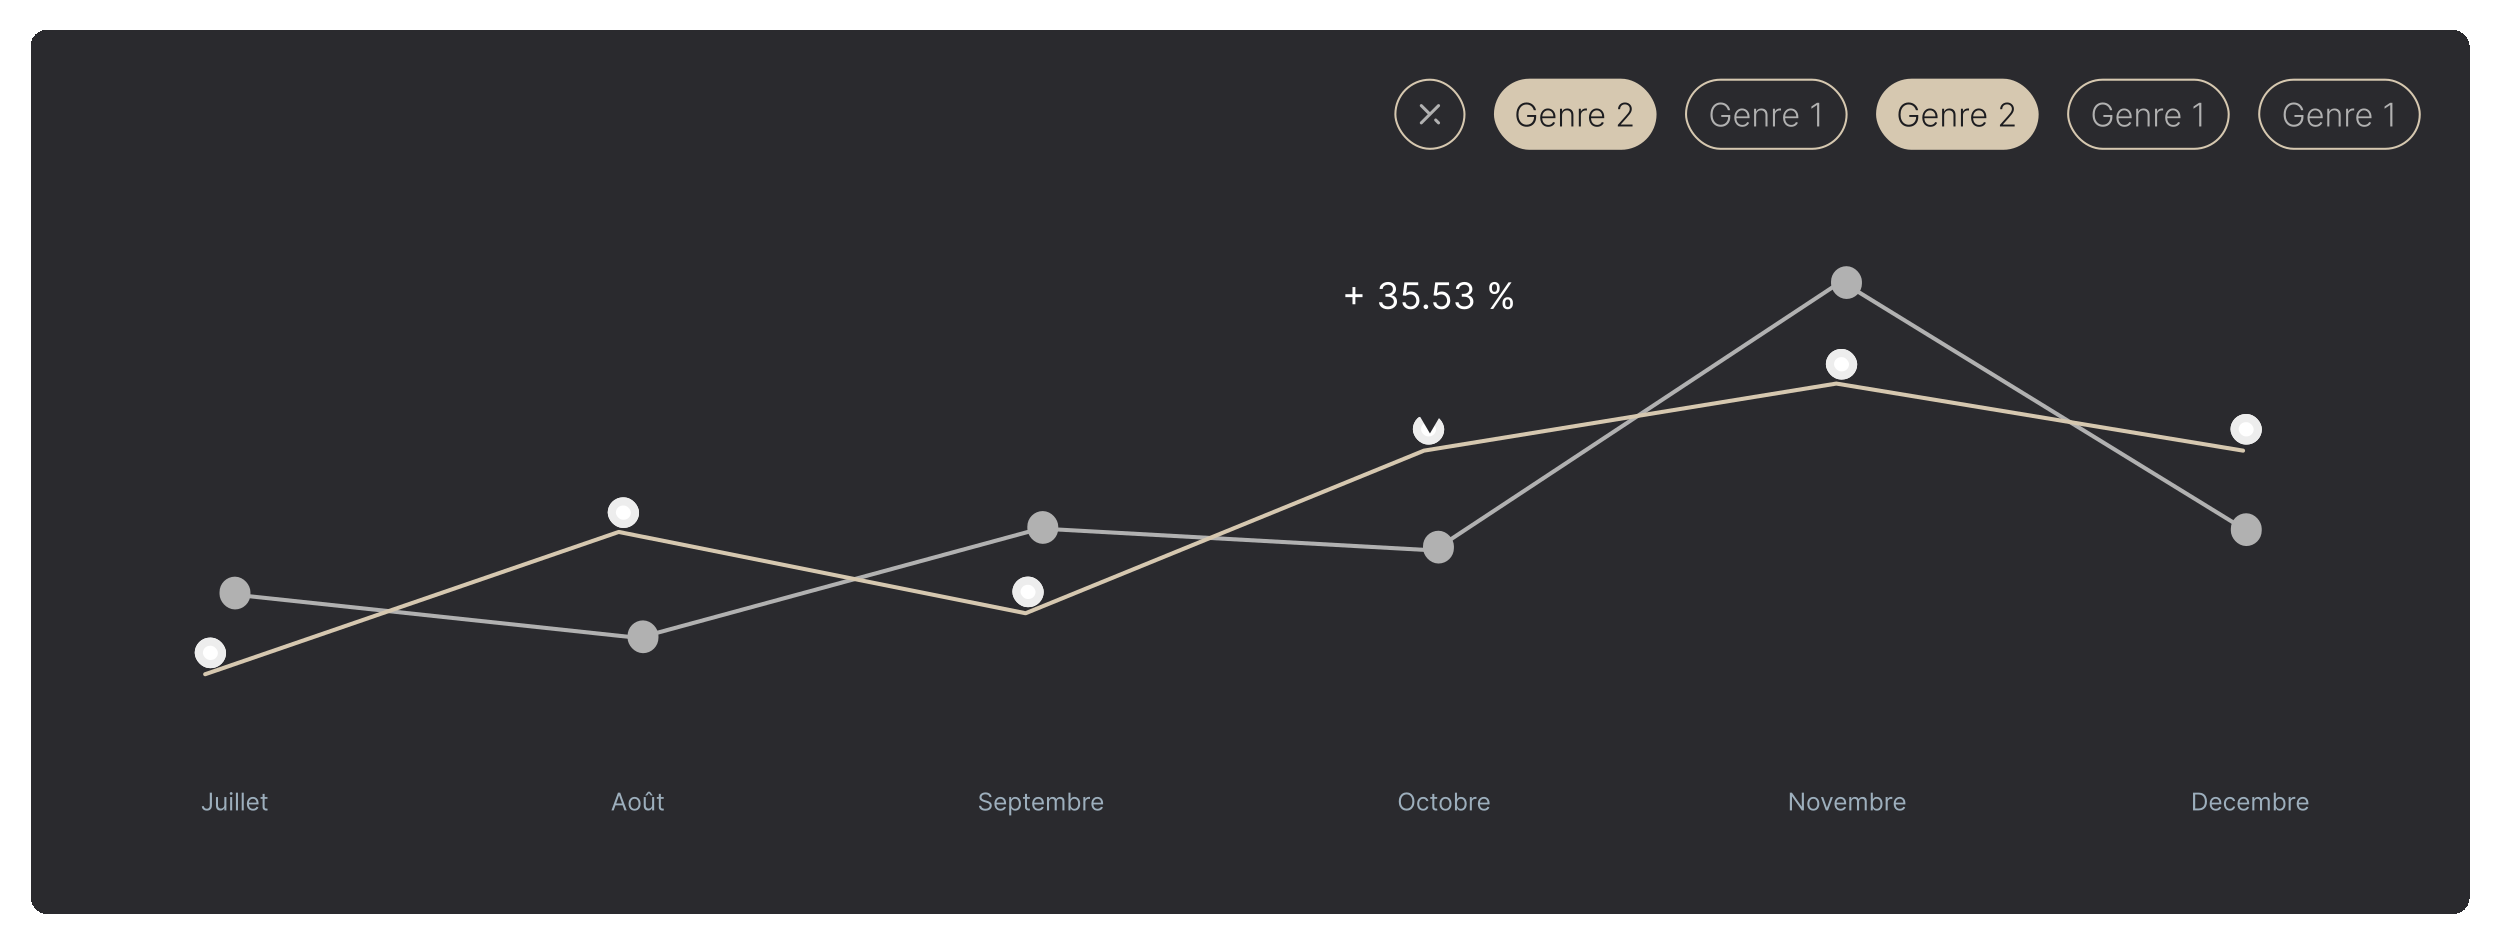 <svg width="1230" height="465" viewBox="0 0 1230 465" fill="none" xmlns="http://www.w3.org/2000/svg">
<g filter="url(#filter0_d_2385_700)">
<rect x="14" y="12.662" width="1200" height="435" rx="8" fill="#2A2A2E" shape-rendering="crispEdges"/>
<rect x="685.5" y="37.162" width="34" height="34" rx="17" stroke="#D6C8B0"/>
<path d="M705.329 56.99L706.743 58.405" stroke="#B1B1B1" stroke-width="1.5" stroke-linecap="round" stroke-linejoin="round"/>
<path d="M698.257 49.919L702.26 53.922" stroke="#B1B1B1" stroke-width="1.5" stroke-linecap="round" stroke-linejoin="round"/>
<path d="M698.257 58.405L706.743 49.919" stroke="#B1B1B1" stroke-width="1.5" stroke-linecap="round" stroke-linejoin="round"/>
<rect x="734" y="36.662" width="80" height="35" rx="17.5" fill="#D6C8B0"/>
<path d="M753.596 52.162C753.49 51.776 753.335 51.414 753.13 51.077C752.926 50.736 752.672 50.439 752.369 50.185C752.07 49.927 751.723 49.727 751.329 49.583C750.939 49.439 750.503 49.367 750.022 49.367C749.265 49.367 748.587 49.564 747.988 49.958C747.39 50.352 746.916 50.92 746.568 51.662C746.223 52.404 746.051 53.298 746.051 54.344C746.051 55.386 746.225 56.278 746.573 57.02C746.922 57.763 747.399 58.333 748.005 58.73C748.615 59.124 749.312 59.321 750.096 59.321C750.812 59.321 751.445 59.162 751.994 58.844C752.543 58.526 752.971 58.071 753.278 57.48C753.589 56.889 753.74 56.187 753.732 55.372L754.073 55.48H750.346V54.526H754.767V55.48C754.767 56.473 754.566 57.331 754.164 58.054C753.763 58.778 753.212 59.336 752.511 59.73C751.81 60.124 751.005 60.321 750.096 60.321C749.081 60.321 748.193 60.077 747.431 59.588C746.67 59.096 746.077 58.403 745.653 57.509C745.232 56.611 745.022 55.556 745.022 54.344C745.022 53.431 745.143 52.607 745.386 51.872C745.628 51.138 745.971 50.509 746.414 49.986C746.861 49.463 747.39 49.064 748 48.787C748.609 48.507 749.284 48.367 750.022 48.367C750.659 48.367 751.24 48.467 751.767 48.668C752.297 48.868 752.763 49.145 753.164 49.497C753.57 49.846 753.901 50.249 754.159 50.708C754.42 51.162 754.596 51.647 754.687 52.162H753.596ZM760.723 60.344C759.908 60.344 759.204 60.154 758.609 59.776C758.014 59.393 757.554 58.865 757.228 58.191C756.906 57.513 756.745 56.732 756.745 55.85C756.745 54.971 756.906 54.191 757.228 53.509C757.554 52.823 758.003 52.287 758.575 51.901C759.151 51.511 759.815 51.316 760.569 51.316C761.043 51.316 761.499 51.403 761.938 51.577C762.378 51.747 762.772 52.011 763.12 52.367C763.473 52.719 763.751 53.164 763.955 53.702C764.16 54.236 764.262 54.868 764.262 55.6V56.1H757.444V55.208H763.228C763.228 54.647 763.115 54.143 762.887 53.696C762.664 53.245 762.351 52.889 761.95 52.628C761.552 52.367 761.092 52.236 760.569 52.236C760.016 52.236 759.529 52.384 759.109 52.679C758.688 52.975 758.359 53.365 758.12 53.85C757.885 54.334 757.766 54.865 757.762 55.441V55.975C757.762 56.668 757.882 57.274 758.12 57.793C758.363 58.308 758.705 58.708 759.149 58.992C759.592 59.276 760.116 59.418 760.723 59.418C761.135 59.418 761.497 59.353 761.808 59.225C762.122 59.096 762.385 58.923 762.598 58.708C762.813 58.488 762.976 58.247 763.086 57.986L764.046 58.298C763.914 58.666 763.696 59.005 763.393 59.316C763.094 59.626 762.719 59.876 762.268 60.066C761.821 60.251 761.306 60.344 760.723 60.344ZM767.502 54.708V60.162H766.491V51.435H767.474V52.804H767.565C767.769 52.357 768.088 51.999 768.519 51.73C768.955 51.458 769.493 51.321 770.133 51.321C770.72 51.321 771.235 51.444 771.678 51.691C772.125 51.933 772.472 52.291 772.718 52.764C772.968 53.238 773.093 53.819 773.093 54.509V60.162H772.082V54.571C772.082 53.855 771.881 53.289 771.48 52.872C771.082 52.456 770.548 52.247 769.877 52.247C769.419 52.247 769.012 52.346 768.656 52.543C768.3 52.74 768.018 53.024 767.809 53.395C767.605 53.763 767.502 54.2 767.502 54.708ZM775.757 60.162V51.435H776.74V52.776H776.813C776.988 52.336 777.291 51.982 777.723 51.713C778.158 51.441 778.651 51.304 779.2 51.304C779.283 51.304 779.376 51.306 779.478 51.31C779.58 51.314 779.666 51.317 779.734 51.321V52.35C779.688 52.342 779.609 52.331 779.495 52.316C779.382 52.3 779.259 52.293 779.126 52.293C778.671 52.293 778.266 52.389 777.91 52.583C777.558 52.772 777.279 53.035 777.075 53.372C776.87 53.709 776.768 54.094 776.768 54.526V60.162H775.757ZM784.723 60.344C783.908 60.344 783.204 60.154 782.609 59.776C782.014 59.393 781.554 58.865 781.228 58.191C780.906 57.513 780.745 56.732 780.745 55.85C780.745 54.971 780.906 54.191 781.228 53.509C781.554 52.823 782.003 52.287 782.575 51.901C783.151 51.511 783.815 51.316 784.569 51.316C785.043 51.316 785.499 51.403 785.938 51.577C786.378 51.747 786.772 52.011 787.12 52.367C787.473 52.719 787.751 53.164 787.955 53.702C788.16 54.236 788.262 54.868 788.262 55.6V56.1H781.444V55.208H787.228C787.228 54.647 787.115 54.143 786.887 53.696C786.664 53.245 786.351 52.889 785.95 52.628C785.552 52.367 785.092 52.236 784.569 52.236C784.016 52.236 783.529 52.384 783.109 52.679C782.688 52.975 782.359 53.365 782.12 53.85C781.885 54.334 781.766 54.865 781.762 55.441V55.975C781.762 56.668 781.882 57.274 782.12 57.793C782.363 58.308 782.705 58.708 783.149 58.992C783.592 59.276 784.116 59.418 784.723 59.418C785.135 59.418 785.497 59.353 785.808 59.225C786.122 59.096 786.385 58.923 786.598 58.708C786.813 58.488 786.976 58.247 787.086 57.986L788.046 58.298C787.914 58.666 787.696 59.005 787.393 59.316C787.094 59.626 786.719 59.876 786.268 60.066C785.821 60.251 785.306 60.344 784.723 60.344ZM794.951 60.162V59.384L798.752 55.111C799.249 54.55 799.648 54.071 799.951 53.673C800.254 53.276 800.474 52.908 800.61 52.571C800.75 52.234 800.821 51.884 800.821 51.52C800.821 51.077 800.716 50.691 800.508 50.361C800.303 50.028 800.021 49.768 799.661 49.583C799.302 49.397 798.896 49.304 798.446 49.304C797.968 49.304 797.55 49.406 797.19 49.611C796.834 49.816 796.557 50.096 796.36 50.452C796.163 50.808 796.065 51.217 796.065 51.679H795.048C795.048 51.035 795.196 50.465 795.491 49.969C795.79 49.469 796.197 49.077 796.713 48.793C797.232 48.509 797.819 48.367 798.474 48.367C799.122 48.367 799.697 48.507 800.201 48.787C800.705 49.064 801.101 49.441 801.389 49.918C801.677 50.395 801.821 50.929 801.821 51.52C801.821 51.948 801.745 52.363 801.593 52.764C801.446 53.166 801.19 53.613 800.826 54.105C800.463 54.598 799.959 55.2 799.315 55.912L796.428 59.134V59.208H802.184V60.162H794.951Z" fill="#1C1C1F"/>
<rect x="828.5" y="37.162" width="79" height="34" rx="17" stroke="#D6C8B0"/>
<path d="M849.096 52.162C848.99 51.776 848.835 51.414 848.63 51.077C848.426 50.736 848.172 50.439 847.869 50.185C847.57 49.927 847.223 49.727 846.829 49.583C846.439 49.439 846.003 49.367 845.522 49.367C844.765 49.367 844.087 49.564 843.488 49.958C842.89 50.352 842.416 50.92 842.068 51.662C841.723 52.404 841.551 53.298 841.551 54.344C841.551 55.386 841.725 56.278 842.073 57.02C842.422 57.763 842.899 58.333 843.505 58.73C844.115 59.124 844.812 59.321 845.596 59.321C846.312 59.321 846.945 59.162 847.494 58.844C848.043 58.526 848.471 58.071 848.778 57.48C849.089 56.889 849.24 56.187 849.232 55.372L849.573 55.48H845.846V54.526H850.267V55.48C850.267 56.473 850.066 57.331 849.664 58.054C849.263 58.778 848.712 59.336 848.011 59.73C847.31 60.124 846.505 60.321 845.596 60.321C844.581 60.321 843.693 60.077 842.931 59.588C842.17 59.096 841.577 58.403 841.153 57.509C840.732 56.611 840.522 55.556 840.522 54.344C840.522 53.431 840.643 52.607 840.886 51.872C841.128 51.138 841.471 50.509 841.914 49.986C842.361 49.463 842.89 49.064 843.5 48.787C844.109 48.507 844.784 48.367 845.522 48.367C846.159 48.367 846.74 48.467 847.267 48.668C847.797 48.868 848.263 49.145 848.664 49.497C849.07 49.846 849.401 50.249 849.659 50.708C849.92 51.162 850.096 51.647 850.187 52.162H849.096ZM856.223 60.344C855.408 60.344 854.704 60.154 854.109 59.776C853.514 59.393 853.054 58.865 852.728 58.191C852.406 57.513 852.245 56.732 852.245 55.85C852.245 54.971 852.406 54.191 852.728 53.509C853.054 52.823 853.503 52.287 854.075 51.901C854.651 51.511 855.315 51.316 856.069 51.316C856.543 51.316 856.999 51.403 857.438 51.577C857.878 51.747 858.272 52.011 858.62 52.367C858.973 52.719 859.251 53.164 859.455 53.702C859.66 54.236 859.762 54.868 859.762 55.6V56.1H852.944V55.208H858.728C858.728 54.647 858.615 54.143 858.387 53.696C858.164 53.245 857.851 52.889 857.45 52.628C857.052 52.367 856.592 52.236 856.069 52.236C855.516 52.236 855.029 52.384 854.609 52.679C854.188 52.975 853.859 53.365 853.62 53.85C853.385 54.334 853.266 54.865 853.262 55.441V55.975C853.262 56.668 853.382 57.274 853.62 57.793C853.863 58.308 854.205 58.708 854.649 58.992C855.092 59.276 855.616 59.418 856.223 59.418C856.635 59.418 856.997 59.353 857.308 59.225C857.622 59.096 857.885 58.923 858.098 58.708C858.313 58.488 858.476 58.247 858.586 57.986L859.546 58.298C859.414 58.666 859.196 59.005 858.893 59.316C858.594 59.626 858.219 59.876 857.768 60.066C857.321 60.251 856.806 60.344 856.223 60.344ZM863.002 54.708V60.162H861.991V51.435H862.974V52.804H863.065C863.269 52.357 863.588 51.999 864.019 51.73C864.455 51.458 864.993 51.321 865.633 51.321C866.22 51.321 866.735 51.444 867.178 51.691C867.625 51.933 867.972 52.291 868.218 52.764C868.468 53.238 868.593 53.819 868.593 54.509V60.162H867.582V54.571C867.582 53.855 867.381 53.289 866.98 52.872C866.582 52.456 866.048 52.247 865.377 52.247C864.919 52.247 864.512 52.346 864.156 52.543C863.8 52.74 863.518 53.024 863.309 53.395C863.105 53.763 863.002 54.2 863.002 54.708ZM871.257 60.162V51.435H872.24V52.776H872.313C872.488 52.336 872.791 51.982 873.223 51.713C873.658 51.441 874.151 51.304 874.7 51.304C874.783 51.304 874.876 51.306 874.978 51.31C875.08 51.314 875.166 51.317 875.234 51.321V52.35C875.188 52.342 875.109 52.331 874.995 52.316C874.882 52.3 874.759 52.293 874.626 52.293C874.171 52.293 873.766 52.389 873.41 52.583C873.058 52.772 872.779 53.035 872.575 53.372C872.37 53.709 872.268 54.094 872.268 54.526V60.162H871.257ZM880.223 60.344C879.408 60.344 878.704 60.154 878.109 59.776C877.514 59.393 877.054 58.865 876.728 58.191C876.406 57.513 876.245 56.732 876.245 55.85C876.245 54.971 876.406 54.191 876.728 53.509C877.054 52.823 877.503 52.287 878.075 51.901C878.651 51.511 879.315 51.316 880.069 51.316C880.543 51.316 880.999 51.403 881.438 51.577C881.878 51.747 882.272 52.011 882.62 52.367C882.973 52.719 883.251 53.164 883.455 53.702C883.66 54.236 883.762 54.868 883.762 55.6V56.1H876.944V55.208H882.728C882.728 54.647 882.615 54.143 882.387 53.696C882.164 53.245 881.851 52.889 881.45 52.628C881.052 52.367 880.592 52.236 880.069 52.236C879.516 52.236 879.029 52.384 878.609 52.679C878.188 52.975 877.859 53.365 877.62 53.85C877.385 54.334 877.266 54.865 877.262 55.441V55.975C877.262 56.668 877.382 57.274 877.62 57.793C877.863 58.308 878.205 58.708 878.649 58.992C879.092 59.276 879.616 59.418 880.223 59.418C880.635 59.418 880.997 59.353 881.308 59.225C881.622 59.096 881.885 58.923 882.098 58.708C882.313 58.488 882.476 58.247 882.586 57.986L883.546 58.298C883.414 58.666 883.196 59.005 882.893 59.316C882.594 59.626 882.219 59.876 881.768 60.066C881.321 60.251 880.806 60.344 880.223 60.344ZM894.042 48.526V60.162H892.98V49.639H892.911L890.184 51.452V50.35L892.934 48.526H894.042Z" fill="#B1B1B1"/>
<rect x="922" y="36.662" width="80" height="35" rx="17.5" fill="#D6C8B0"/>
<path d="M941.596 52.162C941.49 51.776 941.335 51.414 941.13 51.077C940.926 50.736 940.672 50.439 940.369 50.185C940.07 49.927 939.723 49.727 939.329 49.583C938.939 49.439 938.503 49.367 938.022 49.367C937.265 49.367 936.587 49.564 935.988 49.958C935.39 50.352 934.916 50.92 934.568 51.662C934.223 52.404 934.051 53.298 934.051 54.344C934.051 55.386 934.225 56.278 934.573 57.02C934.922 57.763 935.399 58.333 936.005 58.73C936.615 59.124 937.312 59.321 938.096 59.321C938.812 59.321 939.445 59.162 939.994 58.844C940.543 58.526 940.971 58.071 941.278 57.48C941.589 56.889 941.74 56.187 941.732 55.372L942.073 55.48H938.346V54.526H942.767V55.48C942.767 56.473 942.566 57.331 942.164 58.054C941.763 58.778 941.212 59.336 940.511 59.73C939.81 60.124 939.005 60.321 938.096 60.321C937.081 60.321 936.193 60.077 935.431 59.588C934.67 59.096 934.077 58.403 933.653 57.509C933.232 56.611 933.022 55.556 933.022 54.344C933.022 53.431 933.143 52.607 933.386 51.872C933.628 51.138 933.971 50.509 934.414 49.986C934.861 49.463 935.39 49.064 936 48.787C936.609 48.507 937.284 48.367 938.022 48.367C938.659 48.367 939.24 48.467 939.767 48.668C940.297 48.868 940.763 49.145 941.164 49.497C941.57 49.846 941.901 50.249 942.159 50.708C942.42 51.162 942.596 51.647 942.687 52.162H941.596ZM948.723 60.344C947.908 60.344 947.204 60.154 946.609 59.776C946.014 59.393 945.554 58.865 945.228 58.191C944.906 57.513 944.745 56.732 944.745 55.85C944.745 54.971 944.906 54.191 945.228 53.509C945.554 52.823 946.003 52.287 946.575 51.901C947.151 51.511 947.815 51.316 948.569 51.316C949.043 51.316 949.499 51.403 949.938 51.577C950.378 51.747 950.772 52.011 951.12 52.367C951.473 52.719 951.751 53.164 951.955 53.702C952.16 54.236 952.262 54.868 952.262 55.6V56.1H945.444V55.208H951.228C951.228 54.647 951.115 54.143 950.887 53.696C950.664 53.245 950.351 52.889 949.95 52.628C949.552 52.367 949.092 52.236 948.569 52.236C948.016 52.236 947.529 52.384 947.109 52.679C946.688 52.975 946.359 53.365 946.12 53.85C945.885 54.334 945.766 54.865 945.762 55.441V55.975C945.762 56.668 945.882 57.274 946.12 57.793C946.363 58.308 946.705 58.708 947.149 58.992C947.592 59.276 948.116 59.418 948.723 59.418C949.135 59.418 949.497 59.353 949.808 59.225C950.122 59.096 950.385 58.923 950.598 58.708C950.813 58.488 950.976 58.247 951.086 57.986L952.046 58.298C951.914 58.666 951.696 59.005 951.393 59.316C951.094 59.626 950.719 59.876 950.268 60.066C949.821 60.251 949.306 60.344 948.723 60.344ZM955.502 54.708V60.162H954.491V51.435H955.474V52.804H955.565C955.769 52.357 956.088 51.999 956.519 51.73C956.955 51.458 957.493 51.321 958.133 51.321C958.72 51.321 959.235 51.444 959.678 51.691C960.125 51.933 960.472 52.291 960.718 52.764C960.968 53.238 961.093 53.819 961.093 54.509V60.162H960.082V54.571C960.082 53.855 959.881 53.289 959.48 52.872C959.082 52.456 958.548 52.247 957.877 52.247C957.419 52.247 957.012 52.346 956.656 52.543C956.3 52.74 956.018 53.024 955.809 53.395C955.605 53.763 955.502 54.2 955.502 54.708ZM963.757 60.162V51.435H964.74V52.776H964.813C964.988 52.336 965.291 51.982 965.723 51.713C966.158 51.441 966.651 51.304 967.2 51.304C967.283 51.304 967.376 51.306 967.478 51.31C967.58 51.314 967.666 51.317 967.734 51.321V52.35C967.688 52.342 967.609 52.331 967.495 52.316C967.382 52.3 967.259 52.293 967.126 52.293C966.671 52.293 966.266 52.389 965.91 52.583C965.558 52.772 965.279 53.035 965.075 53.372C964.87 53.709 964.768 54.094 964.768 54.526V60.162H963.757ZM972.723 60.344C971.908 60.344 971.204 60.154 970.609 59.776C970.014 59.393 969.554 58.865 969.228 58.191C968.906 57.513 968.745 56.732 968.745 55.85C968.745 54.971 968.906 54.191 969.228 53.509C969.554 52.823 970.003 52.287 970.575 51.901C971.151 51.511 971.815 51.316 972.569 51.316C973.043 51.316 973.499 51.403 973.938 51.577C974.378 51.747 974.772 52.011 975.12 52.367C975.473 52.719 975.751 53.164 975.955 53.702C976.16 54.236 976.262 54.868 976.262 55.6V56.1H969.444V55.208H975.228C975.228 54.647 975.115 54.143 974.887 53.696C974.664 53.245 974.351 52.889 973.95 52.628C973.552 52.367 973.092 52.236 972.569 52.236C972.016 52.236 971.529 52.384 971.109 52.679C970.688 52.975 970.359 53.365 970.12 53.85C969.885 54.334 969.766 54.865 969.762 55.441V55.975C969.762 56.668 969.882 57.274 970.12 57.793C970.363 58.308 970.705 58.708 971.149 58.992C971.592 59.276 972.116 59.418 972.723 59.418C973.135 59.418 973.497 59.353 973.808 59.225C974.122 59.096 974.385 58.923 974.598 58.708C974.813 58.488 974.976 58.247 975.086 57.986L976.046 58.298C975.914 58.666 975.696 59.005 975.393 59.316C975.094 59.626 974.719 59.876 974.268 60.066C973.821 60.251 973.306 60.344 972.723 60.344ZM982.951 60.162V59.384L986.752 55.111C987.249 54.55 987.648 54.071 987.951 53.673C988.254 53.276 988.474 52.908 988.61 52.571C988.75 52.234 988.821 51.884 988.821 51.52C988.821 51.077 988.716 50.691 988.508 50.361C988.303 50.028 988.021 49.768 987.661 49.583C987.302 49.397 986.896 49.304 986.446 49.304C985.968 49.304 985.55 49.406 985.19 49.611C984.834 49.816 984.557 50.096 984.36 50.452C984.163 50.808 984.065 51.217 984.065 51.679H983.048C983.048 51.035 983.196 50.465 983.491 49.969C983.79 49.469 984.197 49.077 984.713 48.793C985.232 48.509 985.819 48.367 986.474 48.367C987.122 48.367 987.697 48.507 988.201 48.787C988.705 49.064 989.101 49.441 989.389 49.918C989.677 50.395 989.821 50.929 989.821 51.52C989.821 51.948 989.745 52.363 989.593 52.764C989.446 53.166 989.19 53.613 988.826 54.105C988.463 54.598 987.959 55.2 987.315 55.912L984.428 59.134V59.208H990.184V60.162H982.951Z" fill="#1C1C1F"/>
<rect x="1016.5" y="37.162" width="79" height="34" rx="17" stroke="#D6C8B0"/>
<path d="M1037.1 52.162C1036.99 51.776 1036.83 51.414 1036.63 51.077C1036.43 50.736 1036.17 50.439 1035.87 50.185C1035.57 49.927 1035.22 49.727 1034.83 49.583C1034.44 49.439 1034 49.367 1033.52 49.367C1032.76 49.367 1032.09 49.564 1031.49 49.958C1030.89 50.352 1030.42 50.92 1030.07 51.662C1029.72 52.404 1029.55 53.298 1029.55 54.344C1029.55 55.386 1029.72 56.278 1030.07 57.02C1030.42 57.763 1030.9 58.333 1031.51 58.73C1032.12 59.124 1032.81 59.321 1033.6 59.321C1034.31 59.321 1034.94 59.162 1035.49 58.844C1036.04 58.526 1036.47 58.071 1036.78 57.48C1037.09 56.889 1037.24 56.187 1037.23 55.372L1037.57 55.48H1033.85V54.526H1038.27V55.48C1038.27 56.473 1038.07 57.331 1037.66 58.054C1037.26 58.778 1036.71 59.336 1036.01 59.73C1035.31 60.124 1034.51 60.321 1033.6 60.321C1032.58 60.321 1031.69 60.077 1030.93 59.588C1030.17 59.096 1029.58 58.403 1029.15 57.509C1028.73 56.611 1028.52 55.556 1028.52 54.344C1028.52 53.431 1028.64 52.607 1028.89 51.872C1029.13 51.138 1029.47 50.509 1029.91 49.986C1030.36 49.463 1030.89 49.064 1031.5 48.787C1032.11 48.507 1032.78 48.367 1033.52 48.367C1034.16 48.367 1034.74 48.467 1035.27 48.668C1035.8 48.868 1036.26 49.145 1036.66 49.497C1037.07 49.846 1037.4 50.249 1037.66 50.708C1037.92 51.162 1038.1 51.647 1038.19 52.162H1037.1ZM1044.22 60.344C1043.41 60.344 1042.7 60.154 1042.11 59.776C1041.51 59.393 1041.05 58.865 1040.73 58.191C1040.41 57.513 1040.25 56.732 1040.25 55.85C1040.25 54.971 1040.41 54.191 1040.73 53.509C1041.05 52.823 1041.5 52.287 1042.07 51.901C1042.65 51.511 1043.32 51.316 1044.07 51.316C1044.54 51.316 1045 51.403 1045.44 51.577C1045.88 51.747 1046.27 52.011 1046.62 52.367C1046.97 52.719 1047.25 53.164 1047.46 53.702C1047.66 54.236 1047.76 54.868 1047.76 55.6V56.1H1040.94V55.208H1046.73C1046.73 54.647 1046.61 54.143 1046.39 53.696C1046.16 53.245 1045.85 52.889 1045.45 52.628C1045.05 52.367 1044.59 52.236 1044.07 52.236C1043.52 52.236 1043.03 52.384 1042.61 52.679C1042.19 52.975 1041.86 53.365 1041.62 53.85C1041.39 54.334 1041.27 54.865 1041.26 55.441V55.975C1041.26 56.668 1041.38 57.274 1041.62 57.793C1041.86 58.308 1042.21 58.708 1042.65 58.992C1043.09 59.276 1043.62 59.418 1044.22 59.418C1044.64 59.418 1045 59.353 1045.31 59.225C1045.62 59.096 1045.89 58.923 1046.1 58.708C1046.31 58.488 1046.48 58.247 1046.59 57.986L1047.55 58.298C1047.41 58.666 1047.2 59.005 1046.89 59.316C1046.59 59.626 1046.22 59.876 1045.77 60.066C1045.32 60.251 1044.81 60.344 1044.22 60.344ZM1051 54.708V60.162H1049.99V51.435H1050.97V52.804H1051.06C1051.27 52.357 1051.59 51.999 1052.02 51.73C1052.46 51.458 1052.99 51.321 1053.63 51.321C1054.22 51.321 1054.74 51.444 1055.18 51.691C1055.63 51.933 1055.97 52.291 1056.22 52.764C1056.47 53.238 1056.59 53.819 1056.59 54.509V60.162H1055.58V54.571C1055.58 53.855 1055.38 53.289 1054.98 52.872C1054.58 52.456 1054.05 52.247 1053.38 52.247C1052.92 52.247 1052.51 52.346 1052.16 52.543C1051.8 52.74 1051.52 53.024 1051.31 53.395C1051.1 53.763 1051 54.2 1051 54.708ZM1059.26 60.162V51.435H1060.24V52.776H1060.31C1060.49 52.336 1060.79 51.982 1061.22 51.713C1061.66 51.441 1062.15 51.304 1062.7 51.304C1062.78 51.304 1062.88 51.306 1062.98 51.31C1063.08 51.314 1063.17 51.317 1063.23 51.321V52.35C1063.19 52.342 1063.11 52.331 1063 52.316C1062.88 52.3 1062.76 52.293 1062.63 52.293C1062.17 52.293 1061.77 52.389 1061.41 52.583C1061.06 52.772 1060.78 53.035 1060.57 53.372C1060.37 53.709 1060.27 54.094 1060.27 54.526V60.162H1059.26ZM1068.22 60.344C1067.41 60.344 1066.7 60.154 1066.11 59.776C1065.51 59.393 1065.05 58.865 1064.73 58.191C1064.41 57.513 1064.25 56.732 1064.25 55.85C1064.25 54.971 1064.41 54.191 1064.73 53.509C1065.05 52.823 1065.5 52.287 1066.07 51.901C1066.65 51.511 1067.32 51.316 1068.07 51.316C1068.54 51.316 1069 51.403 1069.44 51.577C1069.88 51.747 1070.27 52.011 1070.62 52.367C1070.97 52.719 1071.25 53.164 1071.46 53.702C1071.66 54.236 1071.76 54.868 1071.76 55.6V56.1H1064.94V55.208H1070.73C1070.73 54.647 1070.61 54.143 1070.39 53.696C1070.16 53.245 1069.85 52.889 1069.45 52.628C1069.05 52.367 1068.59 52.236 1068.07 52.236C1067.52 52.236 1067.03 52.384 1066.61 52.679C1066.19 52.975 1065.86 53.365 1065.62 53.85C1065.39 54.334 1065.27 54.865 1065.26 55.441V55.975C1065.26 56.668 1065.38 57.274 1065.62 57.793C1065.86 58.308 1066.21 58.708 1066.65 58.992C1067.09 59.276 1067.62 59.418 1068.22 59.418C1068.64 59.418 1069 59.353 1069.31 59.225C1069.62 59.096 1069.89 58.923 1070.1 58.708C1070.31 58.488 1070.48 58.247 1070.59 57.986L1071.55 58.298C1071.41 58.666 1071.2 59.005 1070.89 59.316C1070.59 59.626 1070.22 59.876 1069.77 60.066C1069.32 60.251 1068.81 60.344 1068.22 60.344ZM1082.04 48.526V60.162H1080.98V49.639H1080.91L1078.18 51.452V50.35L1080.93 48.526H1082.04Z" fill="#B1B1B1"/>
<rect x="1110.5" y="37.162" width="79" height="34" rx="17" stroke="#D6C8B0"/>
<path d="M1131.1 52.162C1130.99 51.776 1130.83 51.414 1130.63 51.077C1130.43 50.736 1130.17 50.439 1129.87 50.185C1129.57 49.927 1129.22 49.727 1128.83 49.583C1128.44 49.439 1128 49.367 1127.52 49.367C1126.76 49.367 1126.09 49.564 1125.49 49.958C1124.89 50.352 1124.42 50.92 1124.07 51.662C1123.72 52.404 1123.55 53.298 1123.55 54.344C1123.55 55.386 1123.72 56.278 1124.07 57.02C1124.42 57.763 1124.9 58.333 1125.51 58.73C1126.12 59.124 1126.81 59.321 1127.6 59.321C1128.31 59.321 1128.94 59.162 1129.49 58.844C1130.04 58.526 1130.47 58.071 1130.78 57.48C1131.09 56.889 1131.24 56.187 1131.23 55.372L1131.57 55.48H1127.85V54.526H1132.27V55.48C1132.27 56.473 1132.07 57.331 1131.66 58.054C1131.26 58.778 1130.71 59.336 1130.01 59.73C1129.31 60.124 1128.51 60.321 1127.6 60.321C1126.58 60.321 1125.69 60.077 1124.93 59.588C1124.17 59.096 1123.58 58.403 1123.15 57.509C1122.73 56.611 1122.52 55.556 1122.52 54.344C1122.52 53.431 1122.64 52.607 1122.89 51.872C1123.13 51.138 1123.47 50.509 1123.91 49.986C1124.36 49.463 1124.89 49.064 1125.5 48.787C1126.11 48.507 1126.78 48.367 1127.52 48.367C1128.16 48.367 1128.74 48.467 1129.27 48.668C1129.8 48.868 1130.26 49.145 1130.66 49.497C1131.07 49.846 1131.4 50.249 1131.66 50.708C1131.92 51.162 1132.1 51.647 1132.19 52.162H1131.1ZM1138.22 60.344C1137.41 60.344 1136.7 60.154 1136.11 59.776C1135.51 59.393 1135.05 58.865 1134.73 58.191C1134.41 57.513 1134.25 56.732 1134.25 55.85C1134.25 54.971 1134.41 54.191 1134.73 53.509C1135.05 52.823 1135.5 52.287 1136.07 51.901C1136.65 51.511 1137.32 51.316 1138.07 51.316C1138.54 51.316 1139 51.403 1139.44 51.577C1139.88 51.747 1140.27 52.011 1140.62 52.367C1140.97 52.719 1141.25 53.164 1141.46 53.702C1141.66 54.236 1141.76 54.868 1141.76 55.6V56.1H1134.94V55.208H1140.73C1140.73 54.647 1140.61 54.143 1140.39 53.696C1140.16 53.245 1139.85 52.889 1139.45 52.628C1139.05 52.367 1138.59 52.236 1138.07 52.236C1137.52 52.236 1137.03 52.384 1136.61 52.679C1136.19 52.975 1135.86 53.365 1135.62 53.85C1135.39 54.334 1135.27 54.865 1135.26 55.441V55.975C1135.26 56.668 1135.38 57.274 1135.62 57.793C1135.86 58.308 1136.21 58.708 1136.65 58.992C1137.09 59.276 1137.62 59.418 1138.22 59.418C1138.64 59.418 1139 59.353 1139.31 59.225C1139.62 59.096 1139.89 58.923 1140.1 58.708C1140.31 58.488 1140.48 58.247 1140.59 57.986L1141.55 58.298C1141.41 58.666 1141.2 59.005 1140.89 59.316C1140.59 59.626 1140.22 59.876 1139.77 60.066C1139.32 60.251 1138.81 60.344 1138.22 60.344ZM1145 54.708V60.162H1143.99V51.435H1144.97V52.804H1145.06C1145.27 52.357 1145.59 51.999 1146.02 51.73C1146.46 51.458 1146.99 51.321 1147.63 51.321C1148.22 51.321 1148.74 51.444 1149.18 51.691C1149.63 51.933 1149.97 52.291 1150.22 52.764C1150.47 53.238 1150.59 53.819 1150.59 54.509V60.162H1149.58V54.571C1149.58 53.855 1149.38 53.289 1148.98 52.872C1148.58 52.456 1148.05 52.247 1147.38 52.247C1146.92 52.247 1146.51 52.346 1146.16 52.543C1145.8 52.74 1145.52 53.024 1145.31 53.395C1145.1 53.763 1145 54.2 1145 54.708ZM1153.26 60.162V51.435H1154.24V52.776H1154.31C1154.49 52.336 1154.79 51.982 1155.22 51.713C1155.66 51.441 1156.15 51.304 1156.7 51.304C1156.78 51.304 1156.88 51.306 1156.98 51.31C1157.08 51.314 1157.17 51.317 1157.23 51.321V52.35C1157.19 52.342 1157.11 52.331 1157 52.316C1156.88 52.3 1156.76 52.293 1156.63 52.293C1156.17 52.293 1155.77 52.389 1155.41 52.583C1155.06 52.772 1154.78 53.035 1154.57 53.372C1154.37 53.709 1154.27 54.094 1154.27 54.526V60.162H1153.26ZM1162.22 60.344C1161.41 60.344 1160.7 60.154 1160.11 59.776C1159.51 59.393 1159.05 58.865 1158.73 58.191C1158.41 57.513 1158.25 56.732 1158.25 55.85C1158.25 54.971 1158.41 54.191 1158.73 53.509C1159.05 52.823 1159.5 52.287 1160.07 51.901C1160.65 51.511 1161.32 51.316 1162.07 51.316C1162.54 51.316 1163 51.403 1163.44 51.577C1163.88 51.747 1164.27 52.011 1164.62 52.367C1164.97 52.719 1165.25 53.164 1165.46 53.702C1165.66 54.236 1165.76 54.868 1165.76 55.6V56.1H1158.94V55.208H1164.73C1164.73 54.647 1164.61 54.143 1164.39 53.696C1164.16 53.245 1163.85 52.889 1163.45 52.628C1163.05 52.367 1162.59 52.236 1162.07 52.236C1161.52 52.236 1161.03 52.384 1160.61 52.679C1160.19 52.975 1159.86 53.365 1159.62 53.85C1159.39 54.334 1159.27 54.865 1159.26 55.441V55.975C1159.26 56.668 1159.38 57.274 1159.62 57.793C1159.86 58.308 1160.21 58.708 1160.65 58.992C1161.09 59.276 1161.62 59.418 1162.22 59.418C1162.64 59.418 1163 59.353 1163.31 59.225C1163.62 59.096 1163.89 58.923 1164.1 58.708C1164.31 58.488 1164.48 58.247 1164.59 57.986L1165.55 58.298C1165.41 58.666 1165.2 59.005 1164.89 59.316C1164.59 59.626 1164.22 59.876 1163.77 60.066C1163.32 60.251 1162.81 60.344 1162.22 60.344ZM1176.04 48.526V60.162H1174.98V49.639H1174.91L1172.18 51.452V50.35L1174.93 48.526H1176.04Z" fill="#B1B1B1"/>
<path d="M102.189 387.935H103.245V394.173C103.245 394.73 103.143 395.203 102.939 395.593C102.734 395.982 102.446 396.277 102.073 396.479C101.701 396.681 101.262 396.781 100.757 396.781C100.279 396.781 99.855 396.695 99.483 396.521C99.11 396.345 98.818 396.095 98.605 395.771C98.392 395.448 98.285 395.063 98.285 394.617H99.325C99.325 394.864 99.386 395.08 99.508 395.264C99.633 395.446 99.804 395.588 100.019 395.691C100.235 395.793 100.481 395.844 100.757 395.844C101.061 395.844 101.319 395.78 101.532 395.652C101.745 395.524 101.907 395.337 102.018 395.09C102.132 394.84 102.189 394.534 102.189 394.173V387.935ZM109.352 393.986V390.117H110.358V396.662H109.352V395.554H109.284C109.13 395.887 108.892 396.169 108.568 396.402C108.244 396.632 107.835 396.747 107.341 396.747C106.931 396.747 106.568 396.658 106.25 396.479C105.931 396.297 105.681 396.024 105.5 395.661C105.318 395.294 105.227 394.833 105.227 394.276V390.117H106.233V394.208C106.233 394.685 106.366 395.066 106.633 395.35C106.903 395.634 107.247 395.776 107.664 395.776C107.914 395.776 108.169 395.712 108.427 395.584C108.689 395.456 108.907 395.26 109.083 394.996C109.262 394.732 109.352 394.395 109.352 393.986ZM112.2 396.662V390.117H113.205V396.662H112.2ZM112.711 389.026C112.515 389.026 112.346 388.959 112.204 388.825C112.065 388.692 111.995 388.531 111.995 388.344C111.995 388.156 112.065 387.996 112.204 387.862C112.346 387.729 112.515 387.662 112.711 387.662C112.907 387.662 113.075 387.729 113.214 387.862C113.356 387.996 113.427 388.156 113.427 388.344C113.427 388.531 113.356 388.692 113.214 388.825C113.075 388.959 112.907 389.026 112.711 389.026ZM116.053 387.935V396.662H115.047V387.935H116.053ZM118.901 387.935V396.662H117.895V387.935H118.901ZM123.487 396.798C122.856 396.798 122.312 396.659 121.855 396.381C121.4 396.1 121.049 395.708 120.802 395.205C120.558 394.699 120.436 394.111 120.436 393.441C120.436 392.77 120.558 392.179 120.802 391.668C121.049 391.154 121.393 390.753 121.833 390.466C122.277 390.176 122.794 390.031 123.385 390.031C123.725 390.031 124.062 390.088 124.394 390.202C124.727 390.316 125.029 390.5 125.302 390.756C125.575 391.009 125.792 391.344 125.954 391.762C126.116 392.179 126.197 392.693 126.197 393.304V393.73H121.152V392.861H125.174C125.174 392.492 125.1 392.162 124.953 391.872C124.808 391.583 124.6 391.354 124.331 391.186C124.064 391.019 123.748 390.935 123.385 390.935C122.984 390.935 122.637 391.034 122.345 391.233C122.055 391.429 121.832 391.685 121.676 392C121.519 392.316 121.441 392.654 121.441 393.014V393.594C121.441 394.088 121.527 394.507 121.697 394.851C121.87 395.192 122.11 395.452 122.417 395.631C122.724 395.807 123.081 395.895 123.487 395.895C123.751 395.895 123.99 395.858 124.203 395.784C124.419 395.708 124.605 395.594 124.761 395.443C124.917 395.29 125.038 395.1 125.123 394.872L126.095 395.145C125.993 395.475 125.821 395.764 125.579 396.014C125.338 396.262 125.039 396.455 124.684 396.594C124.329 396.73 123.93 396.798 123.487 396.798ZM130.573 390.117V390.969H127.181V390.117H130.573ZM128.17 388.548H129.176V394.787C129.176 395.071 129.217 395.284 129.299 395.426C129.385 395.566 129.493 395.659 129.623 395.708C129.757 395.753 129.897 395.776 130.045 395.776C130.156 395.776 130.247 395.77 130.318 395.759C130.389 395.744 130.446 395.733 130.488 395.725L130.693 396.628C130.625 396.654 130.529 396.679 130.407 396.705C130.285 396.733 130.13 396.747 129.943 396.747C129.659 396.747 129.38 396.686 129.108 396.564C128.838 396.442 128.613 396.256 128.434 396.006C128.258 395.756 128.17 395.441 128.17 395.06V388.548Z" fill="#9DAFBD"/>
<path d="M300.918 396.662H299.81L303.015 387.935H304.105L307.31 396.662H306.202L303.594 389.316H303.526L300.918 396.662ZM301.327 393.253H305.793V394.191H301.327V393.253ZM311.192 396.798C310.601 396.798 310.083 396.658 309.637 396.377C309.194 396.095 308.847 395.702 308.597 395.196C308.35 394.691 308.226 394.1 308.226 393.423C308.226 392.742 308.35 392.146 308.597 391.638C308.847 391.129 309.194 390.735 309.637 390.453C310.083 390.172 310.601 390.031 311.192 390.031C311.783 390.031 312.3 390.172 312.743 390.453C313.189 390.735 313.536 391.129 313.783 391.638C314.033 392.146 314.158 392.742 314.158 393.423C314.158 394.1 314.033 394.691 313.783 395.196C313.536 395.702 313.189 396.095 312.743 396.377C312.3 396.658 311.783 396.798 311.192 396.798ZM311.192 395.895C311.641 395.895 312.01 395.78 312.3 395.55C312.59 395.32 312.804 395.017 312.944 394.642C313.083 394.267 313.152 393.861 313.152 393.423C313.152 392.986 313.083 392.578 312.944 392.2C312.804 391.823 312.59 391.517 312.3 391.284C312.01 391.051 311.641 390.935 311.192 390.935C310.743 390.935 310.374 391.051 310.084 391.284C309.794 391.517 309.58 391.823 309.441 392.2C309.301 392.578 309.232 392.986 309.232 393.423C309.232 393.861 309.301 394.267 309.441 394.642C309.58 395.017 309.794 395.32 310.084 395.55C310.374 395.78 310.743 395.895 311.192 395.895ZM319.818 393.986V390.117H320.824V396.662H319.818V395.554H319.75C319.597 395.887 319.358 396.169 319.034 396.402C318.71 396.632 318.301 396.747 317.807 396.747C317.398 396.747 317.034 396.658 316.716 396.479C316.398 396.297 316.148 396.024 315.966 395.661C315.784 395.294 315.693 394.833 315.693 394.276V390.117H316.699V394.208C316.699 394.685 316.832 395.066 317.099 395.35C317.369 395.634 317.713 395.776 318.131 395.776C318.381 395.776 318.635 395.712 318.893 395.584C319.155 395.456 319.374 395.26 319.55 394.996C319.729 394.732 319.818 394.395 319.818 393.986ZM319.153 389.333L318.267 388.139L317.381 389.333H316.426V389.264L317.807 387.492H318.727L320.108 389.264V389.333H319.153ZM325.512 390.117V390.969H322.12V390.117H325.512ZM323.109 388.548H324.115V394.787C324.115 395.071 324.156 395.284 324.238 395.426C324.324 395.566 324.431 395.659 324.562 395.708C324.696 395.753 324.836 395.776 324.984 395.776C325.095 395.776 325.186 395.77 325.257 395.759C325.328 395.744 325.385 395.733 325.427 395.725L325.632 396.628C325.564 396.654 325.468 396.679 325.346 396.705C325.224 396.733 325.069 396.747 324.882 396.747C324.598 396.747 324.319 396.686 324.047 396.564C323.777 396.442 323.552 396.256 323.373 396.006C323.197 395.756 323.109 395.441 323.109 395.06V388.548Z" fill="#9DAFBD"/>
<path d="M485.781 390.117C485.73 389.685 485.523 389.35 485.159 389.111C484.796 388.872 484.35 388.753 483.821 388.753C483.435 388.753 483.097 388.816 482.807 388.941C482.52 389.066 482.296 389.237 482.134 389.456C481.975 389.675 481.895 389.923 481.895 390.202C481.895 390.435 481.951 390.635 482.061 390.803C482.175 390.968 482.32 391.105 482.496 391.216C482.672 391.324 482.857 391.414 483.05 391.485C483.243 391.553 483.421 391.608 483.583 391.651L484.469 391.889C484.696 391.949 484.949 392.031 485.228 392.137C485.509 392.242 485.777 392.385 486.033 392.567C486.291 392.746 486.504 392.976 486.672 393.257C486.84 393.539 486.924 393.884 486.924 394.293C486.924 394.764 486.8 395.191 486.553 395.571C486.308 395.952 485.951 396.254 485.479 396.479C485.01 396.703 484.441 396.816 483.77 396.816C483.145 396.816 482.604 396.715 482.147 396.513C481.692 396.311 481.334 396.03 481.073 395.669C480.814 395.308 480.668 394.889 480.634 394.412H481.725C481.753 394.742 481.864 395.014 482.057 395.23C482.253 395.443 482.5 395.602 482.799 395.708C483.1 395.81 483.424 395.861 483.77 395.861C484.174 395.861 484.536 395.796 484.857 395.665C485.178 395.531 485.432 395.347 485.62 395.111C485.807 394.872 485.901 394.594 485.901 394.276C485.901 393.986 485.82 393.75 485.658 393.568C485.496 393.387 485.283 393.239 485.019 393.125C484.754 393.012 484.469 392.912 484.162 392.827L483.088 392.52C482.406 392.324 481.867 392.044 481.469 391.681C481.071 391.317 480.872 390.841 480.872 390.253C480.872 389.764 481.004 389.338 481.269 388.975C481.536 388.608 481.894 388.324 482.343 388.122C482.794 387.918 483.299 387.816 483.855 387.816C484.418 387.816 484.918 387.916 485.355 388.118C485.793 388.317 486.139 388.59 486.395 388.936C486.654 389.283 486.79 389.676 486.804 390.117H485.781ZM491.269 396.798C490.638 396.798 490.094 396.659 489.637 396.381C489.182 396.1 488.832 395.708 488.584 395.205C488.34 394.699 488.218 394.111 488.218 393.441C488.218 392.77 488.34 392.179 488.584 391.668C488.832 391.154 489.175 390.753 489.616 390.466C490.059 390.176 490.576 390.031 491.167 390.031C491.508 390.031 491.844 390.088 492.177 390.202C492.509 390.316 492.812 390.5 493.084 390.756C493.357 391.009 493.574 391.344 493.736 391.762C493.898 392.179 493.979 392.693 493.979 393.304V393.73H488.934V392.861H492.957C492.957 392.492 492.883 392.162 492.735 391.872C492.59 391.583 492.383 391.354 492.113 391.186C491.846 391.019 491.53 390.935 491.167 390.935C490.766 390.935 490.42 391.034 490.127 391.233C489.837 391.429 489.614 391.685 489.458 392C489.302 392.316 489.224 392.654 489.224 393.014V393.594C489.224 394.088 489.309 394.507 489.479 394.851C489.653 395.192 489.893 395.452 490.199 395.631C490.506 395.807 490.863 395.895 491.269 395.895C491.533 395.895 491.772 395.858 491.985 395.784C492.201 395.708 492.387 395.594 492.543 395.443C492.699 395.29 492.82 395.1 492.905 394.872L493.877 395.145C493.775 395.475 493.603 395.764 493.361 396.014C493.12 396.262 492.822 396.455 492.466 396.594C492.111 396.73 491.712 396.798 491.269 396.798ZM495.509 399.117V390.117H496.481V391.156H496.6C496.674 391.043 496.776 390.898 496.907 390.722C497.04 390.543 497.231 390.384 497.478 390.244C497.728 390.102 498.066 390.031 498.492 390.031C499.043 390.031 499.529 390.169 499.949 390.445C500.37 390.72 500.698 391.111 500.934 391.617C501.17 392.122 501.288 392.719 501.288 393.406C501.288 394.1 501.17 394.7 500.934 395.209C500.698 395.715 500.371 396.107 499.954 396.385C499.536 396.661 499.055 396.798 498.509 396.798C498.089 396.798 497.752 396.729 497.499 396.59C497.246 396.448 497.052 396.287 496.915 396.108C496.779 395.926 496.674 395.776 496.6 395.656H496.515V399.117H495.509ZM496.498 393.389C496.498 393.884 496.57 394.32 496.715 394.698C496.86 395.073 497.072 395.367 497.35 395.58C497.628 395.79 497.969 395.895 498.373 395.895C498.793 395.895 499.144 395.784 499.425 395.563C499.709 395.338 499.922 395.037 500.065 394.659C500.209 394.279 500.282 393.855 500.282 393.389C500.282 392.929 500.211 392.514 500.069 392.145C499.93 391.773 499.718 391.479 499.434 391.263C499.153 391.044 498.799 390.935 498.373 390.935C497.964 390.935 497.62 391.039 497.341 391.246C497.063 391.45 496.853 391.737 496.711 392.107C496.569 392.473 496.498 392.901 496.498 393.389ZM505.668 390.117V390.969H502.276V390.117H505.668ZM503.265 388.548H504.27V394.787C504.27 395.071 504.312 395.284 504.394 395.426C504.479 395.566 504.587 395.659 504.718 395.708C504.851 395.753 504.992 395.776 505.14 395.776C505.251 395.776 505.341 395.77 505.413 395.759C505.484 395.744 505.54 395.733 505.583 395.725L505.788 396.628C505.719 396.654 505.624 396.679 505.502 396.705C505.38 396.733 505.225 396.747 505.038 396.747C504.753 396.747 504.475 396.686 504.202 396.564C503.932 396.442 503.708 396.256 503.529 396.006C503.353 395.756 503.265 395.441 503.265 395.06V388.548ZM509.855 396.798C509.224 396.798 508.68 396.659 508.223 396.381C507.768 396.1 507.417 395.708 507.17 395.205C506.926 394.699 506.804 394.111 506.804 393.441C506.804 392.77 506.926 392.179 507.17 391.668C507.417 391.154 507.761 390.753 508.202 390.466C508.645 390.176 509.162 390.031 509.753 390.031C510.094 390.031 510.43 390.088 510.763 390.202C511.095 390.316 511.398 390.5 511.67 390.756C511.943 391.009 512.16 391.344 512.322 391.762C512.484 392.179 512.565 392.693 512.565 393.304V393.73H507.52V392.861H511.542C511.542 392.492 511.469 392.162 511.321 391.872C511.176 391.583 510.969 391.354 510.699 391.186C510.432 391.019 510.116 390.935 509.753 390.935C509.352 390.935 509.006 391.034 508.713 391.233C508.423 391.429 508.2 391.685 508.044 392C507.888 392.316 507.81 392.654 507.81 393.014V393.594C507.81 394.088 507.895 394.507 508.065 394.851C508.239 395.192 508.479 395.452 508.785 395.631C509.092 395.807 509.449 395.895 509.855 395.895C510.119 395.895 510.358 395.858 510.571 395.784C510.787 395.708 510.973 395.594 511.129 395.443C511.285 395.29 511.406 395.1 511.491 394.872L512.463 395.145C512.361 395.475 512.189 395.764 511.947 396.014C511.706 396.262 511.408 396.455 511.052 396.594C510.697 396.73 510.298 396.798 509.855 396.798ZM514.095 396.662V390.117H515.067V391.139H515.152C515.288 390.79 515.508 390.519 515.812 390.325C516.116 390.129 516.481 390.031 516.908 390.031C517.339 390.031 517.699 390.129 517.986 390.325C518.275 390.519 518.501 390.79 518.663 391.139H518.731C518.899 390.801 519.15 390.533 519.486 390.334C519.821 390.132 520.223 390.031 520.692 390.031C521.277 390.031 521.756 390.215 522.128 390.581C522.5 390.945 522.686 391.512 522.686 392.281V396.662H521.68V392.281C521.68 391.798 521.548 391.453 521.284 391.246C521.02 391.039 520.709 390.935 520.351 390.935C519.891 390.935 519.534 391.074 519.281 391.352C519.028 391.628 518.902 391.977 518.902 392.401V396.662H517.879V392.179C517.879 391.807 517.758 391.507 517.517 391.28C517.275 391.05 516.964 390.935 516.584 390.935C516.322 390.935 516.078 391.004 515.851 391.144C515.626 391.283 515.444 391.476 515.305 391.723C515.169 391.968 515.101 392.25 515.101 392.571V396.662H514.095ZM524.661 396.662V387.935H525.667V391.156H525.752C525.826 391.043 525.928 390.898 526.059 390.722C526.192 390.543 526.383 390.384 526.63 390.244C526.88 390.102 527.218 390.031 527.644 390.031C528.195 390.031 528.681 390.169 529.101 390.445C529.522 390.72 529.85 391.111 530.086 391.617C530.322 392.122 530.44 392.719 530.44 393.406C530.44 394.1 530.322 394.7 530.086 395.209C529.85 395.715 529.523 396.107 529.106 396.385C528.688 396.661 528.207 396.798 527.661 396.798C527.241 396.798 526.904 396.729 526.651 396.59C526.398 396.448 526.204 396.287 526.067 396.108C525.931 395.926 525.826 395.776 525.752 395.656H525.633V396.662H524.661ZM525.65 393.389C525.65 393.884 525.722 394.32 525.867 394.698C526.012 395.073 526.224 395.367 526.502 395.58C526.78 395.79 527.121 395.895 527.525 395.895C527.945 395.895 528.296 395.784 528.577 395.563C528.861 395.338 529.074 395.037 529.216 394.659C529.361 394.279 529.434 393.855 529.434 393.389C529.434 392.929 529.363 392.514 529.221 392.145C529.082 391.773 528.87 391.479 528.586 391.263C528.305 391.044 527.951 390.935 527.525 390.935C527.116 390.935 526.772 391.039 526.493 391.246C526.215 391.45 526.005 391.737 525.863 392.107C525.721 392.473 525.65 392.901 525.65 393.389ZM531.978 396.662V390.117H532.949V391.105H533.018C533.137 390.781 533.353 390.519 533.665 390.317C533.978 390.115 534.33 390.014 534.722 390.014C534.796 390.014 534.888 390.016 534.999 390.019C535.11 390.021 535.194 390.026 535.251 390.031V391.054C535.216 391.046 535.138 391.033 535.016 391.016C534.897 390.996 534.77 390.986 534.637 390.986C534.319 390.986 534.035 391.053 533.785 391.186C533.538 391.317 533.341 391.499 533.197 391.732C533.055 391.962 532.984 392.225 532.984 392.52V396.662H531.978ZM538.988 396.798C538.357 396.798 537.813 396.659 537.356 396.381C536.901 396.1 536.55 395.708 536.303 395.205C536.059 394.699 535.937 394.111 535.937 393.441C535.937 392.77 536.059 392.179 536.303 391.668C536.55 391.154 536.894 390.753 537.334 390.466C537.778 390.176 538.295 390.031 538.886 390.031C539.226 390.031 539.563 390.088 539.895 390.202C540.228 390.316 540.53 390.5 540.803 390.756C541.076 391.009 541.293 391.344 541.455 391.762C541.617 392.179 541.698 392.693 541.698 393.304V393.73H536.653V392.861H540.675C540.675 392.492 540.601 392.162 540.454 391.872C540.309 391.583 540.101 391.354 539.832 391.186C539.565 391.019 539.249 390.935 538.886 390.935C538.485 390.935 538.138 391.034 537.846 391.233C537.556 391.429 537.333 391.685 537.177 392C537.02 392.316 536.942 392.654 536.942 393.014V393.594C536.942 394.088 537.028 394.507 537.198 394.851C537.371 395.192 537.611 395.452 537.918 395.631C538.225 395.807 538.582 395.895 538.988 395.895C539.252 395.895 539.491 395.858 539.704 395.784C539.92 395.708 540.106 395.594 540.262 395.443C540.418 395.29 540.539 395.1 540.624 394.872L541.596 395.145C541.493 395.475 541.322 395.764 541.08 396.014C540.839 396.262 540.54 396.455 540.185 396.594C539.83 396.73 539.431 396.798 538.988 396.798Z" fill="#9DAFBD"/>
<path d="M694.878 392.298C694.878 393.219 694.712 394.014 694.379 394.685C694.047 395.355 693.591 395.872 693.011 396.236C692.432 396.6 691.77 396.781 691.025 396.781C690.281 396.781 689.619 396.6 689.04 396.236C688.46 395.872 688.004 395.355 687.672 394.685C687.339 394.014 687.173 393.219 687.173 392.298C687.173 391.378 687.339 390.583 687.672 389.912C688.004 389.242 688.46 388.725 689.04 388.361C689.619 387.997 690.281 387.816 691.025 387.816C691.77 387.816 692.432 387.997 693.011 388.361C693.591 388.725 694.047 389.242 694.379 389.912C694.712 390.583 694.878 391.378 694.878 392.298ZM693.855 392.298C693.855 391.543 693.729 390.905 693.476 390.385C693.226 389.865 692.886 389.472 692.457 389.205C692.031 388.938 691.554 388.804 691.025 388.804C690.497 388.804 690.018 388.938 689.589 389.205C689.163 389.472 688.824 389.865 688.571 390.385C688.321 390.905 688.196 391.543 688.196 392.298C688.196 393.054 688.321 393.692 688.571 394.212C688.824 394.732 689.163 395.125 689.589 395.392C690.018 395.659 690.497 395.793 691.025 395.793C691.554 395.793 692.031 395.659 692.457 395.392C692.886 395.125 693.226 394.732 693.476 394.212C693.729 393.692 693.855 393.054 693.855 392.298ZM699.177 396.798C698.564 396.798 698.035 396.654 697.592 396.364C697.149 396.074 696.808 395.675 696.57 395.166C696.331 394.658 696.212 394.077 696.212 393.423C696.212 392.759 696.334 392.172 696.578 391.664C696.825 391.152 697.169 390.753 697.609 390.466C698.052 390.176 698.57 390.031 699.16 390.031C699.621 390.031 700.035 390.117 700.405 390.287C700.774 390.458 701.077 390.696 701.312 391.003C701.548 391.31 701.695 391.668 701.751 392.077H700.746C700.669 391.779 700.498 391.514 700.234 391.284C699.973 391.051 699.621 390.935 699.177 390.935C698.785 390.935 698.442 391.037 698.146 391.242C697.854 391.443 697.625 391.729 697.46 392.098C697.298 392.465 697.217 392.895 697.217 393.389C697.217 393.895 697.297 394.335 697.456 394.71C697.618 395.085 697.845 395.377 698.138 395.584C698.433 395.791 698.78 395.895 699.177 395.895C699.439 395.895 699.676 395.85 699.889 395.759C700.102 395.668 700.283 395.537 700.43 395.367C700.578 395.196 700.683 394.992 700.746 394.753H701.751C701.695 395.139 701.554 395.487 701.329 395.797C701.108 396.104 700.814 396.348 700.447 396.53C700.084 396.709 699.66 396.798 699.177 396.798ZM706.068 390.117V390.969H702.676V390.117H706.068ZM703.665 388.548H704.67V394.787C704.67 395.071 704.712 395.284 704.794 395.426C704.879 395.566 704.987 395.659 705.118 395.708C705.251 395.753 705.392 395.776 705.54 395.776C705.65 395.776 705.741 395.77 705.812 395.759C705.883 395.744 705.94 395.733 705.983 395.725L706.187 396.628C706.119 396.654 706.024 396.679 705.902 396.705C705.78 396.733 705.625 396.747 705.437 396.747C705.153 396.747 704.875 396.686 704.602 396.564C704.332 396.442 704.108 396.256 703.929 396.006C703.753 395.756 703.665 395.441 703.665 395.06V388.548ZM710.17 396.798C709.579 396.798 709.06 396.658 708.614 396.377C708.171 396.095 707.824 395.702 707.574 395.196C707.327 394.691 707.204 394.1 707.204 393.423C707.204 392.742 707.327 392.146 707.574 391.638C707.824 391.129 708.171 390.735 708.614 390.453C709.06 390.172 709.579 390.031 710.17 390.031C710.761 390.031 711.278 390.172 711.721 390.453C712.167 390.735 712.513 391.129 712.761 391.638C713.011 392.146 713.136 392.742 713.136 393.423C713.136 394.1 713.011 394.691 712.761 395.196C712.513 395.702 712.167 396.095 711.721 396.377C711.278 396.658 710.761 396.798 710.17 396.798ZM710.17 395.895C710.619 395.895 710.988 395.78 711.278 395.55C711.567 395.32 711.782 395.017 711.921 394.642C712.06 394.267 712.13 393.861 712.13 393.423C712.13 392.986 712.06 392.578 711.921 392.2C711.782 391.823 711.567 391.517 711.278 391.284C710.988 391.051 710.619 390.935 710.17 390.935C709.721 390.935 709.351 391.051 709.062 391.284C708.772 391.517 708.557 391.823 708.418 392.2C708.279 392.578 708.209 392.986 708.209 393.423C708.209 393.861 708.279 394.267 708.418 394.642C708.557 395.017 708.772 395.32 709.062 395.55C709.351 395.78 709.721 395.895 710.17 395.895ZM714.807 396.662V387.935H715.813V391.156H715.898C715.972 391.043 716.074 390.898 716.205 390.722C716.338 390.543 716.529 390.384 716.776 390.244C717.026 390.102 717.364 390.031 717.79 390.031C718.341 390.031 718.827 390.169 719.247 390.445C719.668 390.72 719.996 391.111 720.232 391.617C720.468 392.122 720.586 392.719 720.586 393.406C720.586 394.1 720.468 394.7 720.232 395.209C719.996 395.715 719.669 396.107 719.252 396.385C718.834 396.661 718.353 396.798 717.807 396.798C717.387 396.798 717.05 396.729 716.797 396.59C716.544 396.448 716.35 396.287 716.213 396.108C716.077 395.926 715.972 395.776 715.898 395.656H715.779V396.662H714.807ZM715.796 393.389C715.796 393.884 715.868 394.32 716.013 394.698C716.158 395.073 716.37 395.367 716.648 395.58C716.926 395.79 717.267 395.895 717.671 395.895C718.091 395.895 718.442 395.784 718.723 395.563C719.007 395.338 719.22 395.037 719.362 394.659C719.507 394.279 719.58 393.855 719.58 393.389C719.58 392.929 719.509 392.514 719.367 392.145C719.228 391.773 719.016 391.479 718.732 391.263C718.451 391.044 718.097 390.935 717.671 390.935C717.262 390.935 716.918 391.039 716.639 391.246C716.361 391.45 716.151 391.737 716.009 392.107C715.867 392.473 715.796 392.901 715.796 393.389ZM722.124 396.662V390.117H723.095V391.105H723.164C723.283 390.781 723.499 390.519 723.811 390.317C724.124 390.115 724.476 390.014 724.868 390.014C724.942 390.014 725.034 390.016 725.145 390.019C725.256 390.021 725.34 390.026 725.397 390.031V391.054C725.362 391.046 725.284 391.033 725.162 391.016C725.043 390.996 724.916 390.986 724.783 390.986C724.465 390.986 724.181 391.053 723.931 391.186C723.684 391.317 723.487 391.499 723.343 391.732C723.201 391.962 723.13 392.225 723.13 392.52V396.662H722.124ZM729.134 396.798C728.503 396.798 727.959 396.659 727.502 396.381C727.047 396.1 726.696 395.708 726.449 395.205C726.205 394.699 726.083 394.111 726.083 393.441C726.083 392.77 726.205 392.179 726.449 391.668C726.696 391.154 727.04 390.753 727.48 390.466C727.924 390.176 728.441 390.031 729.032 390.031C729.372 390.031 729.709 390.088 730.041 390.202C730.374 390.316 730.676 390.5 730.949 390.756C731.222 391.009 731.439 391.344 731.601 391.762C731.763 392.179 731.844 392.693 731.844 393.304V393.73H726.799V392.861H730.821C730.821 392.492 730.747 392.162 730.6 391.872C730.455 391.583 730.247 391.354 729.978 391.186C729.711 391.019 729.395 390.935 729.032 390.935C728.631 390.935 728.284 391.034 727.992 391.233C727.702 391.429 727.479 391.685 727.323 392C727.166 392.316 727.088 392.654 727.088 393.014V393.594C727.088 394.088 727.174 394.507 727.344 394.851C727.517 395.192 727.757 395.452 728.064 395.631C728.371 395.807 728.728 395.895 729.134 395.895C729.398 395.895 729.637 395.858 729.85 395.784C730.066 395.708 730.252 395.594 730.408 395.443C730.564 395.29 730.685 395.1 730.77 394.872L731.742 395.145C731.639 395.475 731.468 395.764 731.226 396.014C730.985 396.262 730.686 396.455 730.331 396.594C729.976 396.73 729.577 396.798 729.134 396.798Z" fill="#9DAFBD"/>
<path d="M886.497 387.935V396.662H885.474L880.718 389.81H880.633V396.662H879.576V387.935H880.599L885.372 394.804H885.457V387.935H886.497ZM891.134 396.798C890.543 396.798 890.025 396.658 889.579 396.377C889.135 396.095 888.789 395.702 888.539 395.196C888.292 394.691 888.168 394.1 888.168 393.423C888.168 392.742 888.292 392.146 888.539 391.638C888.789 391.129 889.135 390.735 889.579 390.453C890.025 390.172 890.543 390.031 891.134 390.031C891.725 390.031 892.242 390.172 892.685 390.453C893.131 390.735 893.478 391.129 893.725 391.638C893.975 392.146 894.1 392.742 894.1 393.423C894.1 394.1 893.975 394.691 893.725 395.196C893.478 395.702 893.131 396.095 892.685 396.377C892.242 396.658 891.725 396.798 891.134 396.798ZM891.134 395.895C891.583 395.895 891.952 395.78 892.242 395.55C892.532 395.32 892.746 395.017 892.885 394.642C893.025 394.267 893.094 393.861 893.094 393.423C893.094 392.986 893.025 392.578 892.885 392.2C892.746 391.823 892.532 391.517 892.242 391.284C891.952 391.051 891.583 390.935 891.134 390.935C890.685 390.935 890.316 391.051 890.026 391.284C889.736 391.517 889.522 391.823 889.383 392.2C889.243 392.578 889.174 392.986 889.174 393.423C889.174 393.861 889.243 394.267 889.383 394.642C889.522 395.017 889.736 395.32 890.026 395.55C890.316 395.78 890.685 395.895 891.134 395.895ZM900.753 390.117L898.333 396.662H897.31L894.889 390.117H895.98L897.787 395.333H897.855L899.662 390.117H900.753ZM904.59 396.798C903.96 396.798 903.416 396.659 902.958 396.381C902.504 396.1 902.153 395.708 901.906 395.205C901.661 394.699 901.539 394.111 901.539 393.441C901.539 392.77 901.661 392.179 901.906 391.668C902.153 391.154 902.497 390.753 902.937 390.466C903.38 390.176 903.897 390.031 904.488 390.031C904.829 390.031 905.166 390.088 905.498 390.202C905.83 390.316 906.133 390.5 906.406 390.756C906.678 391.009 906.896 391.344 907.058 391.762C907.22 392.179 907.301 392.693 907.301 393.304V393.73H902.255V392.861H906.278C906.278 392.492 906.204 392.162 906.056 391.872C905.911 391.583 905.704 391.354 905.434 391.186C905.167 391.019 904.852 390.935 904.488 390.935C904.087 390.935 903.741 391.034 903.448 391.233C903.159 391.429 902.936 391.685 902.779 392C902.623 392.316 902.545 392.654 902.545 393.014V393.594C902.545 394.088 902.63 394.507 902.801 394.851C902.974 395.192 903.214 395.452 903.521 395.631C903.828 395.807 904.184 395.895 904.59 395.895C904.855 395.895 905.093 395.858 905.306 395.784C905.522 395.708 905.708 395.594 905.864 395.443C906.021 395.29 906.141 395.1 906.227 394.872L907.198 395.145C907.096 395.475 906.924 395.764 906.683 396.014C906.441 396.262 906.143 396.455 905.788 396.594C905.433 396.73 905.034 396.798 904.59 396.798ZM908.83 396.662V390.117H909.802V391.139H909.887C910.024 390.79 910.244 390.519 910.548 390.325C910.852 390.129 911.217 390.031 911.643 390.031C912.075 390.031 912.434 390.129 912.721 390.325C913.011 390.519 913.237 390.79 913.399 391.139H913.467C913.634 390.801 913.886 390.533 914.221 390.334C914.556 390.132 914.958 390.031 915.427 390.031C916.012 390.031 916.491 390.215 916.863 390.581C917.235 390.945 917.421 391.512 917.421 392.281V396.662H916.416V392.281C916.416 391.798 916.284 391.453 916.019 391.246C915.755 391.039 915.444 390.935 915.086 390.935C914.626 390.935 914.269 391.074 914.016 391.352C913.764 391.628 913.637 391.977 913.637 392.401V396.662H912.614V392.179C912.614 391.807 912.494 391.507 912.252 391.28C912.011 391.05 911.7 390.935 911.319 390.935C911.058 390.935 910.813 391.004 910.586 391.144C910.362 391.283 910.18 391.476 910.041 391.723C909.904 391.968 909.836 392.25 909.836 392.571V396.662H908.83ZM919.396 396.662V387.935H920.402V391.156H920.487C920.561 391.043 920.663 390.898 920.794 390.722C920.928 390.543 921.118 390.384 921.365 390.244C921.615 390.102 921.953 390.031 922.379 390.031C922.931 390.031 923.416 390.169 923.837 390.445C924.257 390.72 924.585 391.111 924.821 391.617C925.057 392.122 925.175 392.719 925.175 393.406C925.175 394.1 925.057 394.7 924.821 395.209C924.585 395.715 924.259 396.107 923.841 396.385C923.423 396.661 922.942 396.798 922.396 396.798C921.976 396.798 921.639 396.729 921.387 396.59C921.134 396.448 920.939 396.287 920.803 396.108C920.666 395.926 920.561 395.776 920.487 395.656H920.368V396.662H919.396ZM920.385 393.389C920.385 393.884 920.458 394.32 920.602 394.698C920.747 395.073 920.959 395.367 921.237 395.58C921.516 395.79 921.857 395.895 922.26 395.895C922.681 395.895 923.031 395.784 923.313 395.563C923.597 395.338 923.81 395.037 923.952 394.659C924.097 394.279 924.169 393.855 924.169 393.389C924.169 392.929 924.098 392.514 923.956 392.145C923.817 391.773 923.605 391.479 923.321 391.263C923.04 391.044 922.686 390.935 922.26 390.935C921.851 390.935 921.507 391.039 921.229 391.246C920.95 391.45 920.74 391.737 920.598 392.107C920.456 392.473 920.385 392.901 920.385 393.389ZM926.713 396.662V390.117H927.685V391.105H927.753C927.872 390.781 928.088 390.519 928.401 390.317C928.713 390.115 929.065 390.014 929.458 390.014C929.531 390.014 929.624 390.016 929.735 390.019C929.845 390.021 929.929 390.026 929.986 390.031V391.054C929.952 391.046 929.874 391.033 929.752 391.016C929.632 390.996 929.506 390.986 929.372 390.986C929.054 390.986 928.77 391.053 928.52 391.186C928.273 391.317 928.077 391.499 927.932 391.732C927.79 391.962 927.719 392.225 927.719 392.52V396.662H926.713ZM933.723 396.798C933.092 396.798 932.548 396.659 932.091 396.381C931.637 396.1 931.286 395.708 931.038 395.205C930.794 394.699 930.672 394.111 930.672 393.441C930.672 392.77 930.794 392.179 931.038 391.668C931.286 391.154 931.629 390.753 932.07 390.466C932.513 390.176 933.03 390.031 933.621 390.031C933.962 390.031 934.298 390.088 934.631 390.202C934.963 390.316 935.266 390.5 935.538 390.756C935.811 391.009 936.029 391.344 936.19 391.762C936.352 392.179 936.433 392.693 936.433 393.304V393.73H931.388V392.861H935.411C935.411 392.492 935.337 392.162 935.189 391.872C935.044 391.583 934.837 391.354 934.567 391.186C934.3 391.019 933.985 390.935 933.621 390.935C933.22 390.935 932.874 391.034 932.581 391.233C932.291 391.429 932.068 391.685 931.912 392C931.756 392.316 931.678 392.654 931.678 393.014V393.594C931.678 394.088 931.763 394.507 931.933 394.851C932.107 395.192 932.347 395.452 932.654 395.631C932.96 395.807 933.317 395.895 933.723 395.895C933.987 395.895 934.226 395.858 934.439 395.784C934.655 395.708 934.841 395.594 934.997 395.443C935.154 395.29 935.274 395.1 935.36 394.872L936.331 395.145C936.229 395.475 936.057 395.764 935.815 396.014C935.574 396.262 935.276 396.455 934.921 396.594C934.565 396.73 934.166 396.798 933.723 396.798Z" fill="#9DAFBD"/>
<path d="M1080.64 396.662H1077.95V387.935H1080.76C1081.61 387.935 1082.33 388.11 1082.93 388.459C1083.54 388.806 1084 389.304 1084.32 389.955C1084.64 390.602 1084.8 391.378 1084.8 392.281C1084.8 393.191 1084.64 393.973 1084.32 394.629C1083.99 395.283 1083.52 395.786 1082.9 396.138C1082.28 396.487 1081.53 396.662 1080.64 396.662ZM1079.01 395.725H1080.57C1081.3 395.725 1081.89 395.585 1082.37 395.307C1082.84 395.029 1083.2 394.632 1083.43 394.118C1083.66 393.604 1083.78 392.992 1083.78 392.281C1083.78 391.577 1083.66 390.97 1083.43 390.462C1083.2 389.95 1082.86 389.558 1082.4 389.286C1081.94 389.01 1081.38 388.872 1080.69 388.872H1079.01V395.725ZM1089.18 396.798C1088.55 396.798 1088.01 396.659 1087.55 396.381C1087.1 396.1 1086.74 395.708 1086.5 395.205C1086.25 394.699 1086.13 394.111 1086.13 393.441C1086.13 392.77 1086.25 392.179 1086.5 391.668C1086.74 391.154 1087.09 390.753 1087.53 390.466C1087.97 390.176 1088.49 390.031 1089.08 390.031C1089.42 390.031 1089.76 390.088 1090.09 390.202C1090.42 390.316 1090.72 390.5 1091 390.756C1091.27 391.009 1091.49 391.344 1091.65 391.762C1091.81 392.179 1091.89 392.693 1091.89 393.304V393.73H1086.85V392.861H1090.87C1090.87 392.492 1090.8 392.162 1090.65 391.872C1090.5 391.583 1090.3 391.354 1090.03 391.186C1089.76 391.019 1089.44 390.935 1089.08 390.935C1088.68 390.935 1088.33 391.034 1088.04 391.233C1087.75 391.429 1087.53 391.685 1087.37 392C1087.21 392.316 1087.14 392.654 1087.14 393.014V393.594C1087.14 394.088 1087.22 394.507 1087.39 394.851C1087.57 395.192 1087.81 395.452 1088.11 395.631C1088.42 395.807 1088.78 395.895 1089.18 395.895C1089.45 395.895 1089.68 395.858 1089.9 395.784C1090.11 395.708 1090.3 395.594 1090.46 395.443C1090.61 395.29 1090.73 395.1 1090.82 394.872L1091.79 395.145C1091.69 395.475 1091.52 395.764 1091.27 396.014C1091.03 396.262 1090.73 396.455 1090.38 396.594C1090.02 396.73 1089.63 396.798 1089.18 396.798ZM1096.08 396.798C1095.47 396.798 1094.94 396.654 1094.5 396.364C1094.05 396.074 1093.71 395.675 1093.47 395.166C1093.23 394.658 1093.12 394.077 1093.12 393.423C1093.12 392.759 1093.24 392.172 1093.48 391.664C1093.73 391.152 1094.07 390.753 1094.51 390.466C1094.96 390.176 1095.47 390.031 1096.06 390.031C1096.52 390.031 1096.94 390.117 1097.31 390.287C1097.68 390.458 1097.98 390.696 1098.22 391.003C1098.45 391.31 1098.6 391.668 1098.66 392.077H1097.65C1097.57 391.779 1097.4 391.514 1097.14 391.284C1096.88 391.051 1096.52 390.935 1096.08 390.935C1095.69 390.935 1095.35 391.037 1095.05 391.242C1094.76 391.443 1094.53 391.729 1094.36 392.098C1094.2 392.465 1094.12 392.895 1094.12 393.389C1094.12 393.895 1094.2 394.335 1094.36 394.71C1094.52 395.085 1094.75 395.377 1095.04 395.584C1095.34 395.791 1095.68 395.895 1096.08 395.895C1096.34 395.895 1096.58 395.85 1096.79 395.759C1097.01 395.668 1097.19 395.537 1097.33 395.367C1097.48 395.196 1097.59 394.992 1097.65 394.753H1098.66C1098.6 395.139 1098.46 395.487 1098.23 395.797C1098.01 396.104 1097.72 396.348 1097.35 396.53C1096.99 396.709 1096.56 396.798 1096.08 396.798ZM1102.87 396.798C1102.24 396.798 1101.69 396.659 1101.24 396.381C1100.78 396.1 1100.43 395.708 1100.18 395.205C1099.94 394.699 1099.82 394.111 1099.82 393.441C1099.82 392.77 1099.94 392.179 1100.18 391.668C1100.43 391.154 1100.78 390.753 1101.22 390.466C1101.66 390.176 1102.18 390.031 1102.77 390.031C1103.11 390.031 1103.44 390.088 1103.78 390.202C1104.11 390.316 1104.41 390.5 1104.68 390.756C1104.96 391.009 1105.18 391.344 1105.34 391.762C1105.5 392.179 1105.58 392.693 1105.58 393.304V393.73H1100.53V392.861H1104.56C1104.56 392.492 1104.48 392.162 1104.34 391.872C1104.19 391.583 1103.98 391.354 1103.71 391.186C1103.45 391.019 1103.13 390.935 1102.77 390.935C1102.37 390.935 1102.02 391.034 1101.73 391.233C1101.44 391.429 1101.21 391.685 1101.06 392C1100.9 392.316 1100.82 392.654 1100.82 393.014V393.594C1100.82 394.088 1100.91 394.507 1101.08 394.851C1101.25 395.192 1101.49 395.452 1101.8 395.631C1102.11 395.807 1102.46 395.895 1102.87 395.895C1103.13 395.895 1103.37 395.858 1103.59 395.784C1103.8 395.708 1103.99 395.594 1104.14 395.443C1104.3 395.29 1104.42 395.1 1104.51 394.872L1105.48 395.145C1105.38 395.475 1105.2 395.764 1104.96 396.014C1104.72 396.262 1104.42 396.455 1104.07 396.594C1103.71 396.73 1103.31 396.798 1102.87 396.798ZM1107.11 396.662V390.117H1108.08V391.139H1108.17C1108.3 390.79 1108.52 390.519 1108.83 390.325C1109.13 390.129 1109.5 390.031 1109.92 390.031C1110.35 390.031 1110.71 390.129 1111 390.325C1111.29 390.519 1111.52 390.79 1111.68 391.139H1111.75C1111.91 390.801 1112.17 390.533 1112.5 390.334C1112.84 390.132 1113.24 390.031 1113.71 390.031C1114.29 390.031 1114.77 390.215 1115.14 390.581C1115.51 390.945 1115.7 391.512 1115.7 392.281V396.662H1114.69V392.281C1114.69 391.798 1114.56 391.453 1114.3 391.246C1114.03 391.039 1113.72 390.935 1113.37 390.935C1112.91 390.935 1112.55 391.074 1112.3 391.352C1112.04 391.628 1111.92 391.977 1111.92 392.401V396.662H1110.89V392.179C1110.89 391.807 1110.77 391.507 1110.53 391.28C1110.29 391.05 1109.98 390.935 1109.6 390.935C1109.34 390.935 1109.09 391.004 1108.87 391.144C1108.64 391.283 1108.46 391.476 1108.32 391.723C1108.18 391.968 1108.12 392.25 1108.12 392.571V396.662H1107.11ZM1117.68 396.662V387.935H1118.68V391.156H1118.77C1118.84 391.043 1118.94 390.898 1119.07 390.722C1119.21 390.543 1119.4 390.384 1119.64 390.244C1119.89 390.102 1120.23 390.031 1120.66 390.031C1121.21 390.031 1121.7 390.169 1122.12 390.445C1122.54 390.72 1122.86 391.111 1123.1 391.617C1123.34 392.122 1123.45 392.719 1123.45 393.406C1123.45 394.1 1123.34 394.7 1123.1 395.209C1122.86 395.715 1122.54 396.107 1122.12 396.385C1121.7 396.661 1121.22 396.798 1120.68 396.798C1120.26 396.798 1119.92 396.729 1119.67 396.59C1119.41 396.448 1119.22 396.287 1119.08 396.108C1118.95 395.926 1118.84 395.776 1118.77 395.656H1118.65V396.662H1117.68ZM1118.66 393.389C1118.66 393.884 1118.74 394.32 1118.88 394.698C1119.03 395.073 1119.24 395.367 1119.52 395.58C1119.8 395.79 1120.14 395.895 1120.54 395.895C1120.96 395.895 1121.31 395.784 1121.59 395.563C1121.88 395.338 1122.09 395.037 1122.23 394.659C1122.38 394.279 1122.45 393.855 1122.45 393.389C1122.45 392.929 1122.38 392.514 1122.24 392.145C1122.1 391.773 1121.88 391.479 1121.6 391.263C1121.32 391.044 1120.97 390.935 1120.54 390.935C1120.13 390.935 1119.79 391.039 1119.51 391.246C1119.23 391.45 1119.02 391.737 1118.88 392.107C1118.74 392.473 1118.66 392.901 1118.66 393.389ZM1124.99 396.662V390.117H1125.96V391.105H1126.03C1126.15 390.781 1126.37 390.519 1126.68 390.317C1126.99 390.115 1127.34 390.014 1127.74 390.014C1127.81 390.014 1127.9 390.016 1128.01 390.019C1128.12 390.021 1128.21 390.026 1128.27 390.031V391.054C1128.23 391.046 1128.15 391.033 1128.03 391.016C1127.91 390.996 1127.79 390.986 1127.65 390.986C1127.33 390.986 1127.05 391.053 1126.8 391.186C1126.55 391.317 1126.36 391.499 1126.21 391.732C1126.07 391.962 1126 392.225 1126 392.52V396.662H1124.99ZM1132 396.798C1131.37 396.798 1130.83 396.659 1130.37 396.381C1129.92 396.1 1129.56 395.708 1129.32 395.205C1129.07 394.699 1128.95 394.111 1128.95 393.441C1128.95 392.77 1129.07 392.179 1129.32 391.668C1129.56 391.154 1129.91 390.753 1130.35 390.466C1130.79 390.176 1131.31 390.031 1131.9 390.031C1132.24 390.031 1132.58 390.088 1132.91 390.202C1133.24 390.316 1133.55 390.5 1133.82 390.756C1134.09 391.009 1134.31 391.344 1134.47 391.762C1134.63 392.179 1134.71 392.693 1134.71 393.304V393.73H1129.67V392.861H1133.69C1133.69 392.492 1133.62 392.162 1133.47 391.872C1133.32 391.583 1133.12 391.354 1132.85 391.186C1132.58 391.019 1132.26 390.935 1131.9 390.935C1131.5 390.935 1131.15 391.034 1130.86 391.233C1130.57 391.429 1130.35 391.685 1130.19 392C1130.04 392.316 1129.96 392.654 1129.96 393.014V393.594C1129.96 394.088 1130.04 394.507 1130.21 394.851C1130.39 395.192 1130.63 395.452 1130.93 395.631C1131.24 395.807 1131.6 395.895 1132 395.895C1132.27 395.895 1132.51 395.858 1132.72 395.784C1132.93 395.708 1133.12 395.594 1133.28 395.443C1133.43 395.29 1133.55 395.1 1133.64 394.872L1134.61 395.145C1134.51 395.475 1134.34 395.764 1134.09 396.014C1133.85 396.262 1133.56 396.455 1133.2 396.594C1132.84 396.73 1132.45 396.798 1132 396.798Z" fill="#9DAFBD"/>
<path d="M112.051 290.273L313.057 311.788L510.825 258.001L704.485 268.758L904.914 136.44L1102.62 258.001" stroke="#B1B1B1" stroke-width="2" stroke-linecap="round" stroke-linejoin="round"/>
<rect x="108.981" y="283.667" width="11.208" height="12.136" rx="5.604" fill="#B1B1B1" stroke="#B1B1B1" stroke-width="4"/>
<rect x="309.732" y="305.182" width="11.208" height="12.136" rx="5.604" fill="#B1B1B1" stroke="#B1B1B1" stroke-width="4"/>
<rect x="506.427" y="251.394" width="11.208" height="12.136" rx="5.604" fill="#B1B1B1" stroke="#B1B1B1" stroke-width="4"/>
<rect x="701.094" y="261.076" width="11.208" height="12.136" rx="5.604" fill="#B1B1B1" stroke="#B1B1B1" stroke-width="4"/>
<rect x="901.845" y="130.909" width="11.208" height="12.136" rx="5.604" fill="#B1B1B1" stroke="#B1B1B1" stroke-width="4"/>
<rect x="1098.54" y="252.47" width="11.208" height="12.136" rx="5.604" fill="#B1B1B1" stroke="#B1B1B1" stroke-width="4"/>
<g filter="url(#filter1_d_2385_700)">
<path d="M99.924 309.667L303.378 239.667L503.554 279.667L699.571 199.667L902.441 166.667L1102.56 199.667" stroke="#D6C8B0" stroke-width="2" stroke-linecap="round" stroke-linejoin="round"/>
</g>
<g filter="url(#filter2_d_2385_700)">
<rect x="94.793" y="301.667" width="15.393" height="15" rx="7.5" fill="white"/>
<rect x="96.793" y="303.667" width="11.393" height="11" rx="5.5" stroke="#EDEDED" stroke-width="4"/>
</g>
<g filter="url(#filter3_d_2385_700)">
<rect x="297.988" y="232.667" width="15.393" height="15" rx="7.5" fill="white"/>
<rect x="299.988" y="234.667" width="11.393" height="11" rx="5.5" stroke="#EDEDED" stroke-width="4"/>
</g>
<g filter="url(#filter4_d_2385_700)">
<rect x="497.078" y="271.667" width="15.393" height="15" rx="7.5" fill="white"/>
<rect x="499.078" y="273.667" width="11.393" height="11" rx="5.5" stroke="#EDEDED" stroke-width="4"/>
</g>
<g filter="url(#filter5_d_2385_700)">
<rect x="694.115" y="191.667" width="15.393" height="15" rx="7.5" fill="white"/>
<rect x="696.115" y="193.667" width="11.393" height="11" rx="5.5" stroke="#EDEDED" stroke-width="4"/>
</g>
<g filter="url(#filter6_d_2385_700)">
<rect x="897.31" y="159.667" width="15.393" height="15" rx="7.5" fill="white"/>
<rect x="899.31" y="161.667" width="11.393" height="11" rx="5.5" stroke="#EDEDED" stroke-width="4"/>
</g>
<g filter="url(#filter7_d_2385_700)">
<rect x="1096.4" y="191.667" width="15.393" height="15" rx="7.5" fill="white"/>
<rect x="1098.4" y="193.667" width="11.393" height="11" rx="5.5" stroke="#EDEDED" stroke-width="4"/>
</g>
<g filter="url(#filter8_d_2385_700)">
<path d="M768 101.667C770.761 101.667 773 103.905 773 106.667V178.068C773 180.829 770.761 183.068 768 183.068H707.289L702.507 191.208L697.726 183.068H636C633.239 183.068 631 180.829 631 178.068V106.667C631 103.905 633.239 101.667 636 101.667H768Z" fill="#2A2A2E"/>
</g>
<path d="M664.396 147.636V139.199H665.827V147.636H664.396ZM660.893 144.134V142.702H669.33V144.134H660.893ZM681.886 150.116C681.042 150.116 680.29 149.972 679.629 149.682C678.973 149.392 678.451 148.989 678.063 148.474C677.68 147.954 677.471 147.351 677.437 146.665H679.048C679.082 147.087 679.227 147.451 679.482 147.758C679.738 148.06 680.073 148.295 680.486 148.461C680.899 148.627 681.357 148.71 681.86 148.71C682.423 148.71 682.921 148.612 683.356 148.416C683.791 148.22 684.132 147.947 684.379 147.598C684.626 147.249 684.749 146.844 684.749 146.384C684.749 145.902 684.63 145.478 684.392 145.112C684.153 144.741 683.803 144.451 683.343 144.242C682.883 144.033 682.32 143.929 681.656 143.929H680.607V142.523H681.656C682.176 142.523 682.632 142.429 683.024 142.241C683.42 142.054 683.729 141.79 683.95 141.449C684.176 141.108 684.289 140.707 684.289 140.247C684.289 139.804 684.191 139.418 683.995 139.09C683.799 138.762 683.522 138.506 683.164 138.323C682.811 138.14 682.393 138.048 681.911 138.048C681.46 138.048 681.034 138.131 680.633 138.298C680.237 138.46 679.913 138.696 679.661 139.007C679.41 139.314 679.274 139.685 679.252 140.119H677.718C677.744 139.433 677.95 138.832 678.338 138.317C678.726 137.797 679.233 137.392 679.86 137.102C680.49 136.812 681.183 136.668 681.937 136.668C682.747 136.668 683.441 136.832 684.021 137.16C684.6 137.484 685.046 137.912 685.357 138.445C685.668 138.977 685.823 139.553 685.823 140.17C685.823 140.908 685.629 141.536 685.242 142.056C684.858 142.576 684.336 142.936 683.676 143.136V143.239C684.502 143.375 685.148 143.727 685.612 144.293C686.077 144.856 686.309 145.553 686.309 146.384C686.309 147.095 686.115 147.734 685.727 148.301C685.344 148.864 684.82 149.307 684.155 149.631C683.49 149.955 682.734 150.116 681.886 150.116ZM693.014 150.116C692.264 150.116 691.589 149.967 690.988 149.669C690.387 149.371 689.906 148.962 689.544 148.442C689.181 147.922 688.983 147.33 688.949 146.665H690.483C690.543 147.257 690.811 147.747 691.289 148.135C691.77 148.518 692.345 148.71 693.014 148.71C693.551 148.71 694.029 148.585 694.446 148.333C694.868 148.082 695.198 147.737 695.437 147.298C695.68 146.854 695.801 146.354 695.801 145.795C695.801 145.224 695.676 144.715 695.424 144.268C695.177 143.816 694.836 143.46 694.401 143.2C693.967 142.94 693.47 142.808 692.912 142.804C692.512 142.8 692.1 142.862 691.678 142.989C691.257 143.113 690.909 143.273 690.637 143.469L689.154 143.29L689.946 136.847H696.747V138.253H691.276L690.816 142.114H690.892C691.161 141.901 691.497 141.724 691.902 141.583C692.307 141.442 692.729 141.372 693.168 141.372C693.969 141.372 694.683 141.564 695.309 141.947C695.94 142.327 696.434 142.847 696.792 143.507C697.154 144.168 697.335 144.922 697.335 145.77C697.335 146.605 697.148 147.351 696.773 148.007C696.402 148.659 695.891 149.175 695.239 149.554C694.587 149.929 693.845 150.116 693.014 150.116ZM700.507 150.04C700.192 150.04 699.922 149.927 699.696 149.701C699.47 149.475 699.357 149.205 699.357 148.889C699.357 148.574 699.47 148.303 699.696 148.077C699.922 147.852 700.192 147.739 700.507 147.739C700.823 147.739 701.093 147.852 701.319 148.077C701.545 148.303 701.658 148.574 701.658 148.889C701.658 149.098 701.605 149.29 701.498 149.464C701.396 149.639 701.257 149.78 701.083 149.886C700.912 149.989 700.721 150.04 700.507 150.04ZM708.167 150.116C707.417 150.116 706.741 149.967 706.14 149.669C705.54 149.371 705.058 148.962 704.696 148.442C704.334 147.922 704.135 147.33 704.101 146.665H705.635C705.695 147.257 705.964 147.747 706.441 148.135C706.922 148.518 707.498 148.71 708.167 148.71C708.704 148.71 709.181 148.585 709.599 148.333C710.02 148.082 710.351 147.737 710.589 147.298C710.832 146.854 710.954 146.354 710.954 145.795C710.954 145.224 710.828 144.715 710.577 144.268C710.329 143.816 709.988 143.46 709.554 143.2C709.119 142.94 708.623 142.808 708.064 142.804C707.664 142.8 707.253 142.862 706.831 142.989C706.409 143.113 706.062 143.273 705.789 143.469L704.306 143.29L705.099 136.847H711.9V138.253H706.428L705.968 142.114H706.045C706.313 141.901 706.65 141.724 707.055 141.583C707.459 141.442 707.881 141.372 708.32 141.372C709.121 141.372 709.835 141.564 710.461 141.947C711.092 142.327 711.586 142.847 711.944 143.507C712.307 144.168 712.488 144.922 712.488 145.77C712.488 146.605 712.3 147.351 711.925 148.007C711.555 148.659 711.043 149.175 710.391 149.554C709.739 149.929 708.998 150.116 708.167 150.116ZM719.45 150.116C718.607 150.116 717.854 149.972 717.194 149.682C716.538 149.392 716.016 148.989 715.628 148.474C715.244 147.954 715.036 147.351 715.001 146.665H716.612C716.646 147.087 716.791 147.451 717.047 147.758C717.303 148.06 717.637 148.295 718.05 148.461C718.464 148.627 718.922 148.71 719.425 148.71C719.987 148.71 720.486 148.612 720.92 148.416C721.355 148.22 721.696 147.947 721.943 147.598C722.19 147.249 722.314 146.844 722.314 146.384C722.314 145.902 722.195 145.478 721.956 145.112C721.717 144.741 721.368 144.451 720.908 144.242C720.447 144.033 719.885 143.929 719.22 143.929H718.172V142.523H719.22C719.74 142.523 720.196 142.429 720.588 142.241C720.984 142.054 721.293 141.79 721.515 141.449C721.741 141.108 721.854 140.707 721.854 140.247C721.854 139.804 721.756 139.418 721.56 139.09C721.364 138.762 721.087 138.506 720.729 138.323C720.375 138.14 719.957 138.048 719.476 138.048C719.024 138.048 718.598 138.131 718.197 138.298C717.801 138.46 717.477 138.696 717.226 139.007C716.974 139.314 716.838 139.685 716.817 140.119H715.283C715.308 139.433 715.515 138.832 715.903 138.317C716.29 137.797 716.798 137.392 717.424 137.102C718.055 136.812 718.747 136.668 719.501 136.668C720.311 136.668 721.006 136.832 721.585 137.16C722.165 137.484 722.61 137.912 722.921 138.445C723.232 138.977 723.388 139.553 723.388 140.17C723.388 140.908 723.194 141.536 722.806 142.056C722.423 142.576 721.901 142.936 721.24 143.136V143.239C722.067 143.375 722.712 143.727 723.177 144.293C723.641 144.856 723.874 145.553 723.874 146.384C723.874 147.095 723.68 147.734 723.292 148.301C722.908 148.864 722.384 149.307 721.719 149.631C721.055 149.955 720.298 150.116 719.45 150.116ZM738.224 147.483V146.793C738.224 146.315 738.322 145.879 738.518 145.482C738.718 145.082 739.008 144.762 739.387 144.523C739.771 144.281 740.235 144.159 740.781 144.159C741.335 144.159 741.799 144.281 742.174 144.523C742.549 144.762 742.832 145.082 743.024 145.482C743.216 145.879 743.312 146.315 743.312 146.793V147.483C743.312 147.96 743.214 148.399 743.018 148.8C742.826 149.196 742.54 149.516 742.161 149.759C741.786 149.997 741.326 150.116 740.781 150.116C740.227 150.116 739.76 149.997 739.381 149.759C739.001 149.516 738.714 149.196 738.518 148.8C738.322 148.399 738.224 147.96 738.224 147.483ZM739.528 146.793V147.483C739.528 147.879 739.621 148.235 739.809 148.55C739.996 148.862 740.32 149.017 740.781 149.017C741.228 149.017 741.543 148.862 741.727 148.55C741.914 148.235 742.008 147.879 742.008 147.483V146.793C742.008 146.396 741.918 146.043 741.739 145.732C741.56 145.416 741.241 145.259 740.781 145.259C740.333 145.259 740.011 145.416 739.815 145.732C739.624 146.043 739.528 146.396 739.528 146.793ZM731.704 139.991V139.301C731.704 138.824 731.802 138.387 731.998 137.991C732.198 137.59 732.488 137.271 732.867 137.032C733.251 136.789 733.715 136.668 734.261 136.668C734.815 136.668 735.279 136.789 735.654 137.032C736.029 137.271 736.313 137.59 736.504 137.991C736.696 138.387 736.792 138.824 736.792 139.301V139.991C736.792 140.469 736.694 140.908 736.498 141.308C736.306 141.705 736.021 142.024 735.641 142.267C735.266 142.506 734.806 142.625 734.261 142.625C733.707 142.625 733.24 142.506 732.861 142.267C732.482 142.024 732.194 141.705 731.998 141.308C731.802 140.908 731.704 140.469 731.704 139.991ZM733.008 139.301V139.991C733.008 140.388 733.102 140.744 733.289 141.059C733.477 141.37 733.8 141.526 734.261 141.526C734.708 141.526 735.023 141.37 735.207 141.059C735.394 140.744 735.488 140.388 735.488 139.991V139.301C735.488 138.905 735.398 138.551 735.219 138.24C735.04 137.925 734.721 137.767 734.261 137.767C733.813 137.767 733.491 137.925 733.295 138.24C733.104 138.551 733.008 138.905 733.008 139.301ZM732.19 149.938L741.19 136.847H742.647L733.647 149.938H732.19Z" fill="white"/>
</g>
<defs>
<filter id="filter0_d_2385_700" x="0.428" y="0.114" width="1229.19" height="464.192" filterUnits="userSpaceOnUse" color-interpolation-filters="sRGB">
<feFlood flood-opacity="0" result="BackgroundImageFix"/>
<feColorMatrix in="SourceAlpha" type="matrix" values="0 0 0 0 0 0 0 0 0 0 0 0 0 0 0 0 0 0 127 0" result="hardAlpha"/>
<feMorphology radius="2" operator="dilate" in="SourceAlpha" result="effect1_dropShadow_2385_700"/>
<feOffset dx="1.024" dy="2.048"/>
<feGaussianBlur stdDeviation="6.298"/>
<feComposite in2="hardAlpha" operator="out"/>
<feColorMatrix type="matrix" values="0 0 0 0 0 0 0 0 0 0 0 0 0 0 0 0 0 0 0.1 0"/>
<feBlend mode="normal" in2="BackgroundImageFix" result="effect1_dropShadow_2385_700"/>
<feBlend mode="normal" in="SourceGraphic" in2="effect1_dropShadow_2385_700" result="shape"/>
</filter>
<filter id="filter1_d_2385_700" x="68.924" y="155.667" width="1064.63" height="205" filterUnits="userSpaceOnUse" color-interpolation-filters="sRGB">
<feFlood flood-opacity="0" result="BackgroundImageFix"/>
<feColorMatrix in="SourceAlpha" type="matrix" values="0 0 0 0 0 0 0 0 0 0 0 0 0 0 0 0 0 0 127 0" result="hardAlpha"/>
<feOffset dy="20"/>
<feGaussianBlur stdDeviation="15"/>
<feColorMatrix type="matrix" values="0 0 0 0 0 0 0 0 0 0 0 0 0 0 0 0 0 0 0.5 0"/>
<feBlend mode="normal" in2="BackgroundImageFix" result="effect1_dropShadow_2385_700"/>
<feBlend mode="normal" in="SourceGraphic" in2="effect1_dropShadow_2385_700" result="shape"/>
</filter>
<filter id="filter2_d_2385_700" x="74.793" y="291.667" width="55.394" height="55" filterUnits="userSpaceOnUse" color-interpolation-filters="sRGB">
<feFlood flood-opacity="0" result="BackgroundImageFix"/>
<feColorMatrix in="SourceAlpha" type="matrix" values="0 0 0 0 0 0 0 0 0 0 0 0 0 0 0 0 0 0 127 0" result="hardAlpha"/>
<feOffset dy="10"/>
<feGaussianBlur stdDeviation="10"/>
<feColorMatrix type="matrix" values="0 0 0 0 0 0 0 0 0 0 0 0 0 0 0 0 0 0 0.3 0"/>
<feBlend mode="normal" in2="BackgroundImageFix" result="effect1_dropShadow_2385_700"/>
<feBlend mode="normal" in="SourceGraphic" in2="effect1_dropShadow_2385_700" result="shape"/>
</filter>
<filter id="filter3_d_2385_700" x="277.988" y="222.667" width="55.394" height="55" filterUnits="userSpaceOnUse" color-interpolation-filters="sRGB">
<feFlood flood-opacity="0" result="BackgroundImageFix"/>
<feColorMatrix in="SourceAlpha" type="matrix" values="0 0 0 0 0 0 0 0 0 0 0 0 0 0 0 0 0 0 127 0" result="hardAlpha"/>
<feOffset dy="10"/>
<feGaussianBlur stdDeviation="10"/>
<feColorMatrix type="matrix" values="0 0 0 0 0 0 0 0 0 0 0 0 0 0 0 0 0 0 0.3 0"/>
<feBlend mode="normal" in2="BackgroundImageFix" result="effect1_dropShadow_2385_700"/>
<feBlend mode="normal" in="SourceGraphic" in2="effect1_dropShadow_2385_700" result="shape"/>
</filter>
<filter id="filter4_d_2385_700" x="477.078" y="261.667" width="55.394" height="55" filterUnits="userSpaceOnUse" color-interpolation-filters="sRGB">
<feFlood flood-opacity="0" result="BackgroundImageFix"/>
<feColorMatrix in="SourceAlpha" type="matrix" values="0 0 0 0 0 0 0 0 0 0 0 0 0 0 0 0 0 0 127 0" result="hardAlpha"/>
<feOffset dy="10"/>
<feGaussianBlur stdDeviation="10"/>
<feColorMatrix type="matrix" values="0 0 0 0 0 0 0 0 0 0 0 0 0 0 0 0 0 0 0.3 0"/>
<feBlend mode="normal" in2="BackgroundImageFix" result="effect1_dropShadow_2385_700"/>
<feBlend mode="normal" in="SourceGraphic" in2="effect1_dropShadow_2385_700" result="shape"/>
</filter>
<filter id="filter5_d_2385_700" x="674.115" y="181.667" width="55.394" height="55" filterUnits="userSpaceOnUse" color-interpolation-filters="sRGB">
<feFlood flood-opacity="0" result="BackgroundImageFix"/>
<feColorMatrix in="SourceAlpha" type="matrix" values="0 0 0 0 0 0 0 0 0 0 0 0 0 0 0 0 0 0 127 0" result="hardAlpha"/>
<feOffset dy="10"/>
<feGaussianBlur stdDeviation="10"/>
<feColorMatrix type="matrix" values="0 0 0 0 0 0 0 0 0 0 0 0 0 0 0 0 0 0 0.3 0"/>
<feBlend mode="normal" in2="BackgroundImageFix" result="effect1_dropShadow_2385_700"/>
<feBlend mode="normal" in="SourceGraphic" in2="effect1_dropShadow_2385_700" result="shape"/>
</filter>
<filter id="filter6_d_2385_700" x="877.31" y="149.667" width="55.394" height="55" filterUnits="userSpaceOnUse" color-interpolation-filters="sRGB">
<feFlood flood-opacity="0" result="BackgroundImageFix"/>
<feColorMatrix in="SourceAlpha" type="matrix" values="0 0 0 0 0 0 0 0 0 0 0 0 0 0 0 0 0 0 127 0" result="hardAlpha"/>
<feOffset dy="10"/>
<feGaussianBlur stdDeviation="10"/>
<feColorMatrix type="matrix" values="0 0 0 0 0 0 0 0 0 0 0 0 0 0 0 0 0 0 0.3 0"/>
<feBlend mode="normal" in2="BackgroundImageFix" result="effect1_dropShadow_2385_700"/>
<feBlend mode="normal" in="SourceGraphic" in2="effect1_dropShadow_2385_700" result="shape"/>
</filter>
<filter id="filter7_d_2385_700" x="1076.4" y="181.667" width="55.394" height="55" filterUnits="userSpaceOnUse" color-interpolation-filters="sRGB">
<feFlood flood-opacity="0" result="BackgroundImageFix"/>
<feColorMatrix in="SourceAlpha" type="matrix" values="0 0 0 0 0 0 0 0 0 0 0 0 0 0 0 0 0 0 127 0" result="hardAlpha"/>
<feOffset dy="10"/>
<feGaussianBlur stdDeviation="10"/>
<feColorMatrix type="matrix" values="0 0 0 0 0 0 0 0 0 0 0 0 0 0 0 0 0 0 0.3 0"/>
<feBlend mode="normal" in2="BackgroundImageFix" result="effect1_dropShadow_2385_700"/>
<feBlend mode="normal" in="SourceGraphic" in2="effect1_dropShadow_2385_700" result="shape"/>
</filter>
<filter id="filter8_d_2385_700" x="591" y="81.667" width="222" height="169.541" filterUnits="userSpaceOnUse" color-interpolation-filters="sRGB">
<feFlood flood-opacity="0" result="BackgroundImageFix"/>
<feColorMatrix in="SourceAlpha" type="matrix" values="0 0 0 0 0 0 0 0 0 0 0 0 0 0 0 0 0 0 127 0" result="hardAlpha"/>
<feOffset dy="20"/>
<feGaussianBlur stdDeviation="20"/>
<feColorMatrix type="matrix" values="0 0 0 0 0 0 0 0 0 0 0 0 0 0 0 0 0 0 0.3 0"/>
<feBlend mode="normal" in2="BackgroundImageFix" result="effect1_dropShadow_2385_700"/>
<feBlend mode="normal" in="SourceGraphic" in2="effect1_dropShadow_2385_700" result="shape"/>
</filter>
</defs>
</svg>
